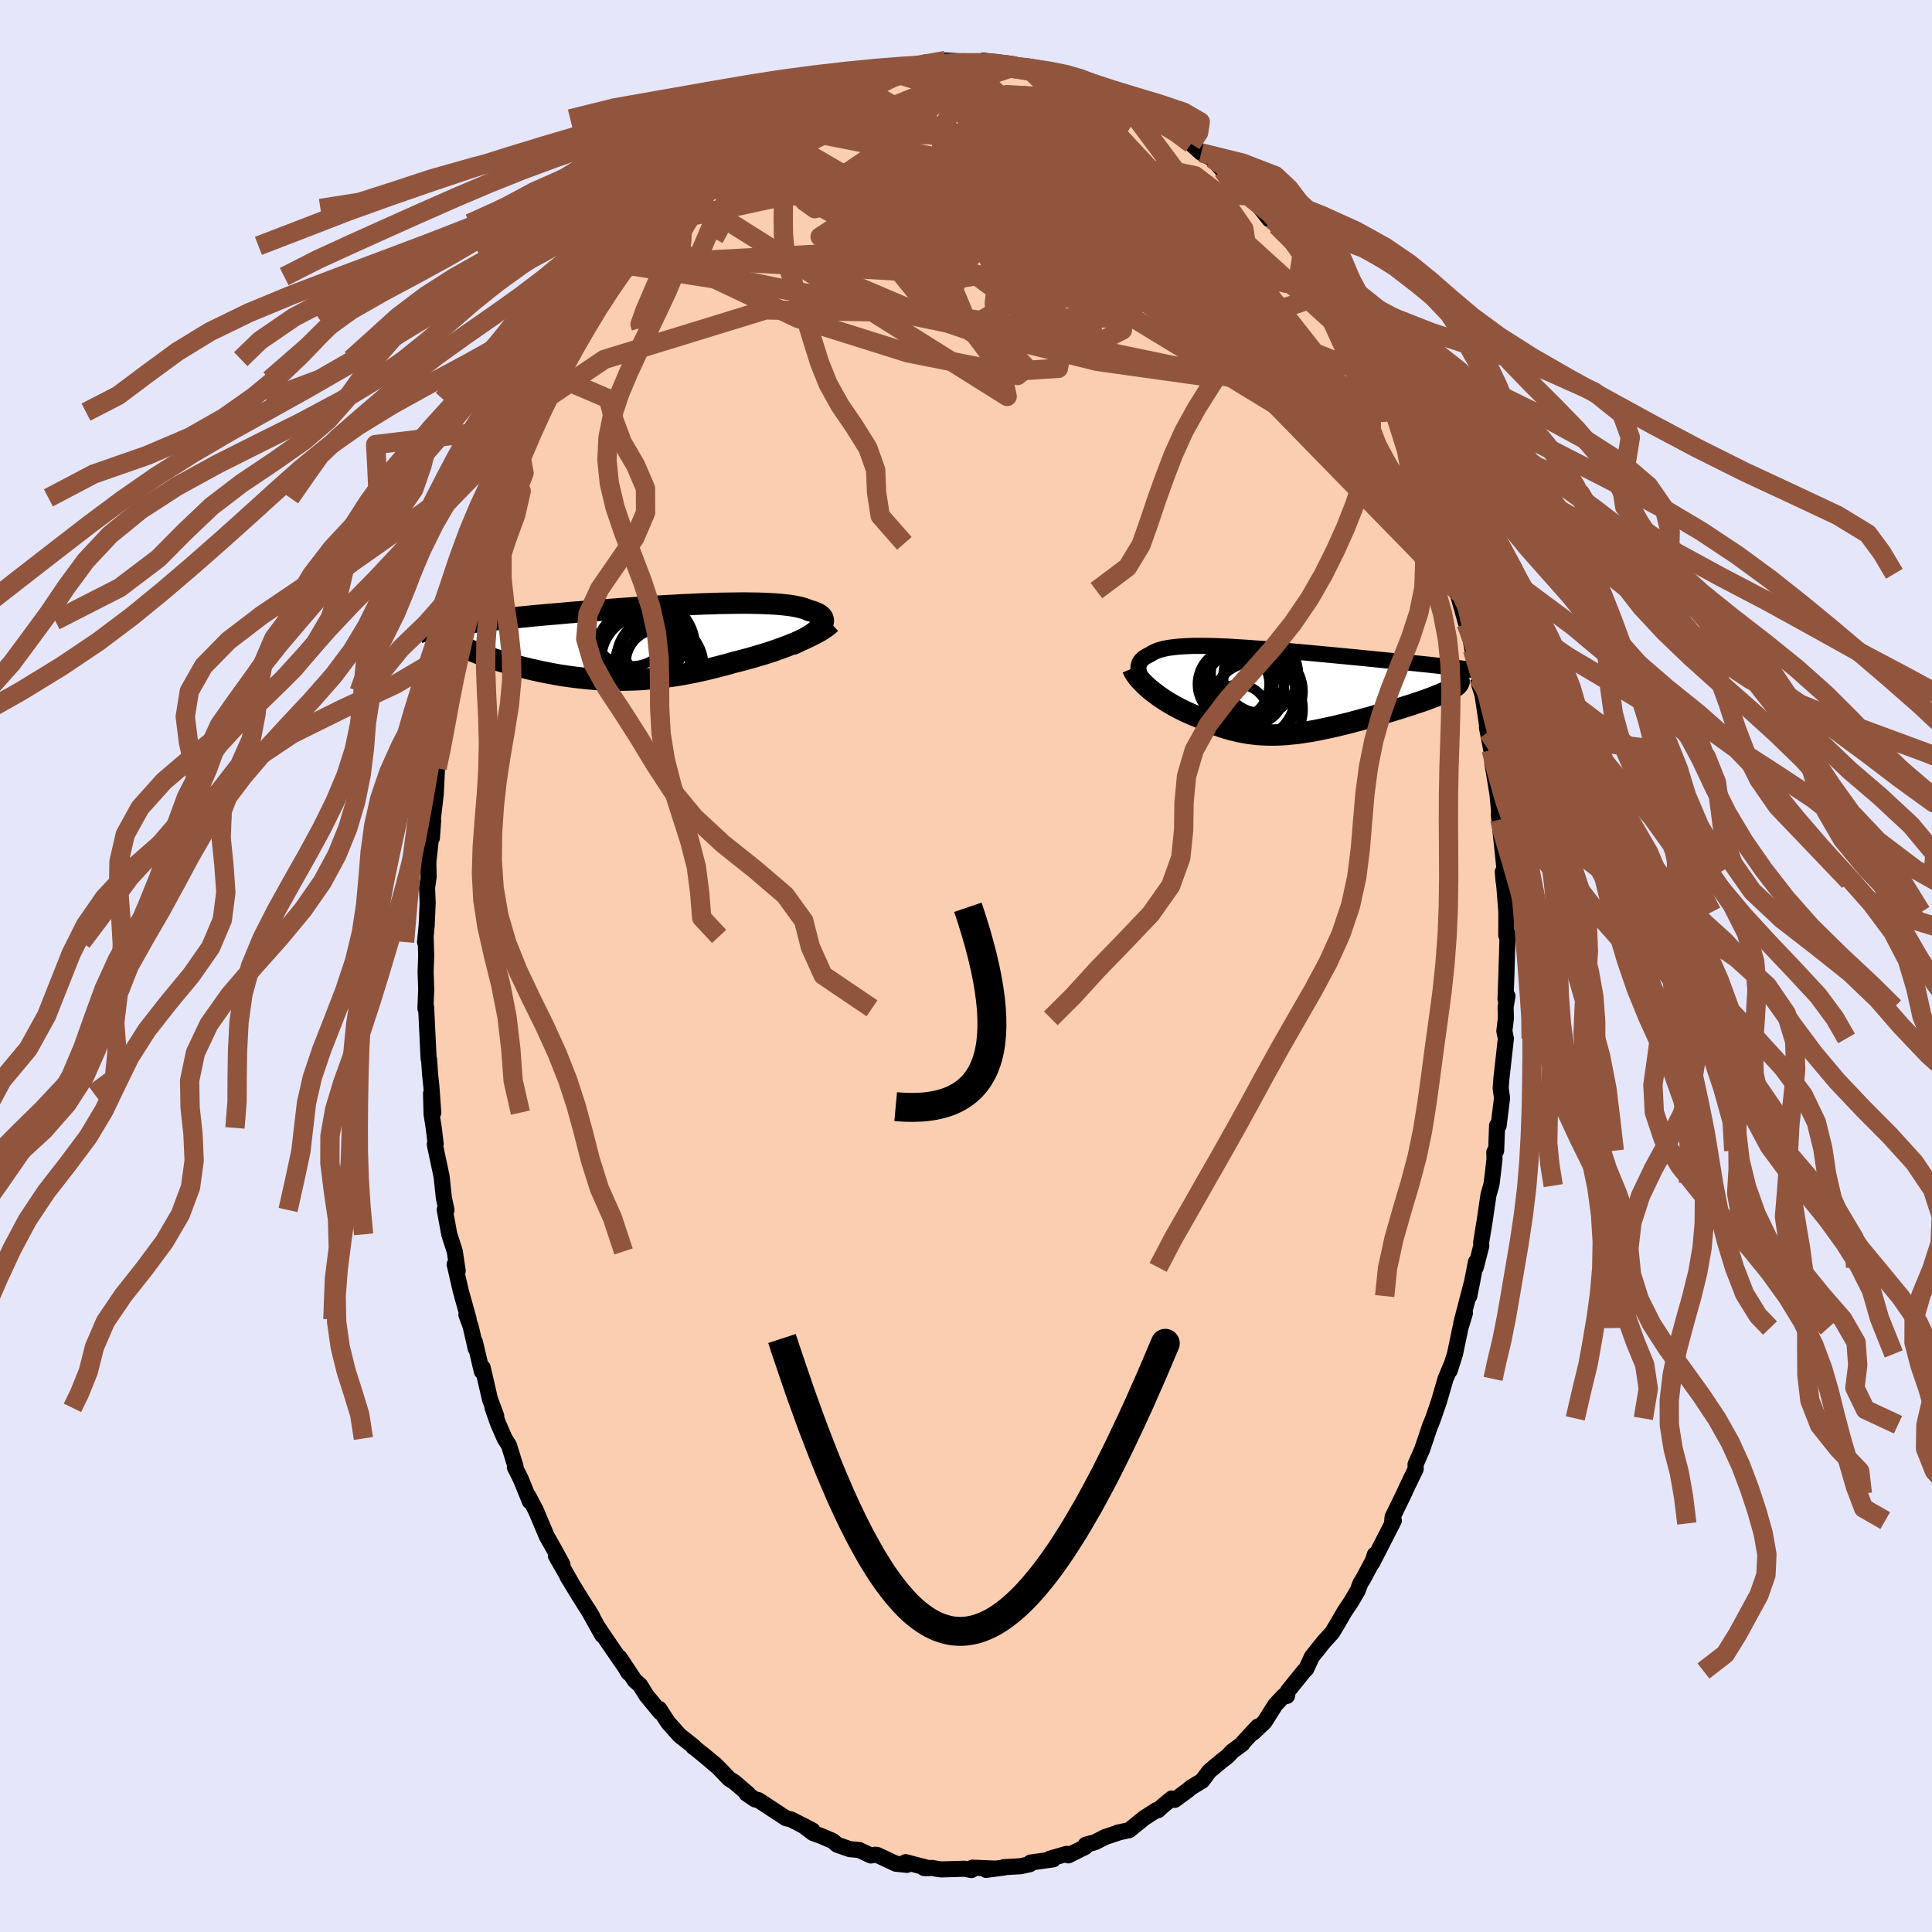 <svg xmlns="http://www.w3.org/2000/svg" width="500" height="500" viewBox="-100 -100 200 200"><defs><clipPath id="c"><path d="m20.08-1.56.12-.15.09-.15.07-.15.03-.14v-.13l-.03-.13-.05-.12-.09-.12-.11-.11-.14-.1-.17-.1-.2-.09-.22-.09-.25-.08-.27-.07-.24-.11-.27-.09-.31-.09-.35-.08-.38-.07-.42-.07-.45-.05-.48-.05-.51-.04-.54-.03-.58-.03-.59-.02-.63-.01-.65-.01h-.67l-.69.01-.72.01-.73.01-.74.03-.77.02-.77.03-.78.04-.8.03-.8.05-.81.04-.81.05-.81.05-.82.05-.81.05-.81.06-.81.06-.8.06-.79.06-.79.06-.78.06-.76.06-.76.06-.74.06-.72.07-.72.06-.7.06-.68.06-.66.06-.65.07-.63.06-.61.06-.59.06-.58.06-.55.06-.54.05-.52.06-.5.06-.49.06-.47.06-.45.05-.44.06-.41.06-.4.06-.39.05-.36.06-.35.06-.34.05-.31.06-.3.05 1.51 1.28.11.1.12.1.14.09.15.1.17.11.18.1.2.1.21.11.22.11.24.1.25.11.26.11.28.11.29.12.3.11.32.11.33.12.34.11.36.12.37.12.39.11.39.12.41.12.41.11.43.12.44.11.45.11.46.11.46.1.48.11.48.09.49.1.5.09.51.09.51.08.52.07.53.07.54.06.54.06.54.05.56.04.56.03.56.03.57.01.58.01.58-.01.59-.01.59-.02.6-.03.61-.05.6-.05.62-.06.62-.08.62-.09.63-.09.64-.11.64-.12.64-.13.65-.14.65-.15.65-.16.66-.17.65-.17.66-.19.53-.13.53-.14.52-.14.52-.15.51-.15.51-.15.5-.16.49-.16.48-.17.47-.17.47-.17.44-.18.44-.17.42-.18.41-.17"/></clipPath><clipPath id="b"><path d="m-15.51-1.35-.1-.21-.07-.2-.05-.2-.03-.19v-.17l.02-.17.04-.16.06-.16.09-.14.11-.14.13-.12.15-.12.17-.11.19-.11.21-.09.19-.13.22-.12.25-.11.27-.1.3-.09.33-.08.35-.07.38-.05.4-.05.43-.04.45-.03.48-.02.5-.02h1.07l.56.01.59.01.6.03.62.02.64.04.65.04.67.04.68.05.7.05.7.05.72.06.72.06.73.06.73.07.74.06.74.07.74.07.74.07.74.07.74.07.73.07.73.07.72.07.71.07.7.07.7.07.68.07.67.06.65.07.64.06.63.07.61.06.59.06.58.06.56.06.54.06.52.06.51.06.49.06.48.05.46.06.44.05.42.06.41.05.38.05.37.06.35.05.33.05.32.05-3.41 1.23-.1.1-.11.09-.13.09-.15.1-.17.1-.19.11-.21.1-.23.11-.25.11-.26.12-.29.11-.29.12-.32.12-.32.12-.35.13-.36.12-.38.13-.4.13-.41.14-.42.13-.44.14-.44.14-.46.14-.47.14-.48.14-.48.14-.5.15-.49.14-.51.14-.5.14-.51.13-.51.14-.52.13-.51.12-.52.13-.51.11-.52.11-.51.11-.51.1-.51.09-.51.08-.5.08-.5.06-.5.05-.5.05-.49.03-.49.02-.49.01-.49-.01-.48-.02-.48-.03-.48-.05-.48-.06-.47-.08-.48-.09-.47-.11-.48-.12-.47-.14-.48-.15-.47-.17-.47-.19-.48-.2-.47-.21-.48-.23-.38-.15-.37-.16-.37-.16-.37-.17-.36-.18-.35-.18-.35-.19-.34-.2-.34-.2-.32-.21-.32-.21-.31-.22-.29-.22-.29-.22-.27-.22"/></clipPath><filter id="a"><feTurbulence baseFrequency=".05" numOctaves="3" result="noise" type="noise"/><feDisplacementMap in="SourceGraphic" in2="noise" scale="2"/></filter></defs><rect width="100%" height="100%" x="-100" y="-100" fill="#E6E6FA"/><path fill="#FBCEB1" stroke="#000" stroke-linejoin="round" stroke-width="1.667" d="m55.94.95-.09 2.51.2-.35-.19 1.16.03 1.15-.16 1.31.16.77-.47 4.19-.07.96.14 1.02-.35 2.84h-.16l-.1 2.61-.19.15.02.73-.29 2.47-.06.27-.27.94-.38 2.59-.38 2.33.01.39-.57 2.21.02-.56-.69 3.53.33-1.64-1.16 4.45.38-1.06-.47 1.56-.56 2.68-.55 1.73.16-.56-.59 1.41-.66 2.28-.62 1.81-.26.66h-.02l-.87 2.58-.67 1.52.01.48-.82 1.7-.39.85-1.18 2.42-.06.67.19-.3-2.24 4.37.27-.84h.13l-1.33 2.5-.28.44-.29.77-.67 1.15-.7 1.04-.64 1.11-.62 1.04-.93 1.03-1.2 1.51-.56 1.23-.23.22-1.69 2.09-.08.49-.31-.03-.89.94-1.13 1.79-1.17 1.11.47-.63-1.49 1.61-.11.18-1.03.76-.49.52-.66.51-1.23 1.03-.75 1-1.11.67-.45.37-1.27.93-.31-.14-1.02.84-.39.37h-.19l-1.27.82-1.54 1.25-1.22.26.23-.05-1.52.51-1.03.53-.95.25-.06.24-1.75.87-.16-.16-1.71.49-.02.04.33.04-2.35.33-.07.17-.96.21-1.74.1.07.03-1.9.25.79-.14-2.21-.09-.1.25-.67-.14-2.45.07-.4-.05-.53-.1-.85.01.48.01-2.39-.62.13.28-1.14-.12-1.92-.9-.21-.03-.46.08-1.21-.57-.98-.09-1.29-.45-.47-.4-1.22-.52-.79-.28-1.08-.81 1 .53-2.23-1.15-.52-.12-2.37-1.56-.48-.31-.36-.08-.88-.6.16.02-1.36-1.17-.59-.38-1.11-1.16-1.64-1.4 1.34 1.11-2.13-1.74-.16-.1.01-.07-1.43-1.12-1.2-1.35-.92-1.41.11.35-1.43-1.74-.67-1.08-.53-.45-1.58-2.38.93 1.58-.24-.43-1.92-2.79-1.09-1.63.53.94-1.48-2.65.44.72-1.44-2.28-1.13-1.86.54.89-1.73-3.03.68.91-.85-1.56-.79-1.4-1.12-2.66-.79-1.5.17.57-.93-2.29-.62-1.24.07-.07-.68-2.2-.45-.71-.68-1.56-.57-1.61.38.85-.65-1.75-.75-3.25-.09.38-.72-3.06.09.7-.53-2.31-.44-1.2.24.48-.83-2.98-.62-2.71.31.67-.3-2.01-.57-1.77-.47-2.55.18.03-.27-1.25-.24-2.24-.7-3.3.09-.06-.2-1.65-.22-1.4-.06-2.15.23 1.97-.19-2.66-.14-1.33-.1-1.51-.05-.08-.26-5.37-.07.15.08-1.92-.06-1.88.06-1.67-.06-1.97-.06.58.17-1.71.1-2.34-.06-1.58.16-1.12-.03-1.53.26-2.37.11-.13.13-1.8-.1.43.37-3.19.13-2.66.51-1.97-.27 1.11.1-.7.88-4.26.08-.83.01-.3.23-.99.01-.89.44-2.31.19-.75.54-2.28.51-1.25-.17.15.49-1.93.33-1.64.24-.88 1.07-3.14.08-.41.22-.87.82-2.46.51-1.38.45-.93.76-2.24-.02.59.64-1.93.62-1.5-.07.31.59-1.75.71-1.43.7-1.32-.06-.02 1.17-2.36-.21.34 1.29-2.12 1.82-3.25-1.14 2.08.99-1.85 1.12-2.22-.77 1.44 2.69-4.11-.03-.14.37-.5.87-1.24.68-.88-.05.07 1.07-1.13.41-.77 1.39-1.55 1.22-1.55-.32.58.62-.88 1.19-1.27.31.05 1.94-2.06-.34.37 1.04-1.16 1.28-.83 1.48-1.24-.92.79 1.29-1.14.28-.13.63-.73 1.22-.74.36-.38 1.52-.5 1.59-1.04-.24-.15 1.07-.49 1.92-.86-.56.05 2.49-.89.17.03 1.06-.4-.51.28 1.4-.79 1.16-.41 1.27-.34.3.14 1.56-.23.16-.01 2.08-.73-.63.34.77-.07 1.09-.16.89-.32 1.72.1.42.27 1.43-.1.47-.01-.14-.24 2.88.33.52.23-.06.11 1.24.06-.41.05 3.17.44-.63-.08 1.4.27.71.54.17.11.47.05 1.54.67.81.27 1.36.28 1.31.77.45.15-.88-.08 1.25.61 1.95.65.76.87.25.17 1.99.89-.54-.11 1.82 1.36 1.03.93.79.42.35.18 1.09 1.21 1.68 1.35-.58-.61.59.79.98 1.13.5.31 1.66 2.11h.28l.48.64.43.6.81.72 1.36 1.79.49.86-.22-.28 1.45 2.18.99 1.37-.13-.16.61.65.51 1.15.57.7 1.7 2.89-.43-1.09.75 1.46 1.37 2.8h-.06l1.23 2.31-.91-1.64 1.58 2.93.2.43.64 1.56 1.59 3.71-.31-.33.38.59 1.25 3.82-.24-.9 1.01 2.84-.25-.93.12.31.93 2.9.29.75.19 1.02.23 1.04.51 1.74.97 3.42.01-.6.28 1.34.36 1.95.24 1.31.33 1.57.13.73.34 1.07.58 3.86-.01-.25-.11-.22.45 2.32.15 1.5-.04-.16.54 3.3.23 2.56-.08-.92-.02.45.59 5.64-.1 1.22-.08-.98.17 1.64.2 2.53-.01 2.4.11-.12.03-.03-.13 4.28-.09 2.51" filter="url(#a)"/><path fill="#fff" d="m-15.51-1.35-.1-.21-.07-.2-.05-.2-.03-.19v-.17l.02-.17.04-.16.06-.16.09-.14.11-.14.13-.12.15-.12.17-.11.19-.11.21-.09.19-.13.22-.12.25-.11.27-.1.3-.09.33-.08.35-.07.38-.05.4-.05.43-.04.45-.03.48-.02.5-.02h1.07l.56.01.59.01.6.03.62.02.64.04.65.04.67.04.68.05.7.05.7.05.72.06.72.06.73.06.73.07.74.06.74.07.74.07.74.07.74.07.74.07.73.07.73.07.72.07.71.07.7.07.7.07.68.07.67.06.65.07.64.06.63.07.61.06.59.06.58.06.56.06.54.06.52.06.51.06.49.06.48.05.46.06.44.05.42.06.41.05.38.05.37.06.35.05.33.05.32.05-3.41 1.23-.1.1-.11.09-.13.09-.15.1-.17.1-.19.11-.21.1-.23.11-.25.11-.26.12-.29.11-.29.12-.32.12-.32.12-.35.13-.36.12-.38.13-.4.13-.41.14-.42.13-.44.14-.44.14-.46.14-.47.14-.48.14-.48.14-.5.15-.49.14-.51.14-.5.14-.51.13-.51.14-.52.13-.51.12-.52.13-.51.11-.52.11-.51.11-.51.1-.51.09-.51.08-.5.08-.5.06-.5.05-.5.05-.49.03-.49.02-.49.01-.49-.01-.48-.02-.48-.03-.48-.05-.48-.06-.47-.08-.48-.09-.47-.11-.48-.12-.47-.14-.48-.15-.47-.17-.47-.19-.48-.2-.47-.21-.48-.23-.38-.15-.37-.16-.37-.16-.37-.17-.36-.18-.35-.18-.35-.19-.34-.2-.34-.2-.32-.21-.32-.21-.31-.22-.29-.22-.29-.22-.27-.22" filter="url(#a)" transform="translate(33.61 -28.59)"/><path fill="#fff" d="m20.08-1.56.12-.15.09-.15.07-.15.03-.14v-.13l-.03-.13-.05-.12-.09-.12-.11-.11-.14-.1-.17-.1-.2-.09-.22-.09-.25-.08-.27-.07-.24-.11-.27-.09-.31-.09-.35-.08-.38-.07-.42-.07-.45-.05-.48-.05-.51-.04-.54-.03-.58-.03-.59-.02-.63-.01-.65-.01h-.67l-.69.01-.72.01-.73.01-.74.03-.77.02-.77.03-.78.04-.8.03-.8.05-.81.04-.81.05-.81.05-.82.05-.81.05-.81.06-.81.06-.8.06-.79.06-.79.06-.78.06-.76.06-.76.06-.74.06-.72.07-.72.06-.7.06-.68.06-.66.06-.65.07-.63.06-.61.06-.59.06-.58.06-.55.06-.54.05-.52.06-.5.06-.49.06-.47.06-.45.05-.44.06-.41.06-.4.06-.39.05-.36.06-.35.06-.34.05-.31.06-.3.05 1.51 1.28.11.1.12.1.14.09.15.1.17.11.18.1.2.1.21.11.22.11.24.1.25.11.26.11.28.11.29.12.3.11.32.11.33.12.34.11.36.12.37.12.39.11.39.12.41.12.41.11.43.12.44.11.45.11.46.11.46.1.48.11.48.09.49.1.5.09.51.09.51.08.52.07.53.07.54.06.54.06.54.05.56.04.56.03.56.03.57.01.58.01.58-.01.59-.01.59-.02.6-.03.61-.05.6-.05.62-.06.62-.08.62-.09.63-.09.64-.11.64-.12.64-.13.65-.14.65-.15.65-.16.66-.17.65-.17.66-.19.53-.13.53-.14.52-.14.52-.15.51-.15.51-.15.5-.16.49-.16.48-.17.47-.17.47-.17.44-.18.44-.17.42-.18.41-.17" filter="url(#a)" transform="translate(-35.16 -33.53)"/><g fill="none" stroke="#000" transform="translate(33.61 -28.59)"><path stroke-linejoin="round" stroke-width="1.667" d="m-13.14 1.25-.35-.3-.33-.29-.3-.28-.28-.27-.25-.27-.22-.25-.2-.25-.17-.24-.15-.23-.12-.22-.1-.21-.07-.2-.05-.2-.03-.19v-.17l.02-.17.04-.16.06-.16.09-.14.11-.14.13-.12.15-.12.17-.11.19-.11.21-.09.19-.13.22-.12.25-.11.27-.1.3-.09.33-.08.35-.07.38-.05.4-.05.43-.04.45-.03.48-.02.5-.02h1.07l.56.01.59.01.6.03.62.02.64.04.65.04.67.04.68.05.7.05.7.05.72.06.72.06.73.06.73.07.74.06.74.07.74.07.74.07.74.07.74.07.73.07.73.07.72.07.71.07.7.07.7.07.68.07.67.06.65.07.64.06.63.07.61.06.59.06.58.06.56.06.54.06.52.06.51.06.49.06.48.05.46.06.44.05.42.06.41.05.38.05.37.06.35.05.33.05.32.05.29.05.27.05.26.05.23.05.22.05.2.05.18.05.16.05.14.05.13.05" filter="url(#a)"/><path stroke-linejoin="round" stroke-width="2.222" d="m-16.36-2.23.08.19.1.21.13.2.15.22.17.22.2.22.21.22.23.23.24.22.26.23.27.22.29.22.29.22.31.22.32.21.32.21.34.2.34.2.35.19.35.18.36.18.37.17.37.16.37.16.38.15.48.23.47.21.48.2.47.19.47.17.48.15.47.14.48.12.47.11.48.09.47.08.48.06.48.05.48.03.48.02.49.01.49-.01.49-.02.49-.03.5-.05.5-.05.5-.06.5-.08.51-.08.51-.09.51-.1.51-.11.52-.11.51-.11.52-.13.51-.12.52-.13.51-.14.51-.13.5-.14.51-.14.49-.14.5-.15.48-.14.48-.14.47-.14.46-.14.44-.14.44-.14.42-.13.41-.14.4-.13.38-.13.36-.12.35-.13.32-.12.32-.12.29-.12.29-.11.26-.12.25-.11.23-.11.21-.1.19-.11.17-.1.15-.1.13-.09.11-.09.1-.1.06-.08.05-.09.03-.08v-.08l-.01-.08-.04-.08-.05-.07-.08-.08-.1-.07-.12-.06" filter="url(#a)"/><circle cx="-3.05" cy=".162" r="4.322" clip-path="url(#b)" filter="url(#a)"/><circle cx="-5.43" cy="2.547" r="3.092" clip-path="url(#b)" filter="url(#a)"/><circle cx="-3.985" cy=".257" r="3.362" clip-path="url(#b)" filter="url(#a)"/><circle cx="-4.325" cy=".487" r="4.806" clip-path="url(#b)" filter="url(#a)"/><circle cx="-4.61" cy="-1.583" r="4.104" clip-path="url(#b)" filter="url(#a)"/><circle cx="-3.095" cy="-1.533" r="3.888" clip-path="url(#b)" filter="url(#a)"/><circle cx="-3.735" cy="-1.668" r="4.51" clip-path="url(#b)" filter="url(#a)"/><circle cx="-3.59" cy="2.002" r="4.866" clip-path="url(#b)" filter="url(#a)"/><circle cx="-5.935" cy="-.588" r="3.71" clip-path="url(#b)" filter="url(#a)"/><circle cx="-5.27" cy="-.873" r="3.554" clip-path="url(#b)" filter="url(#a)"/></g><g fill="none" stroke="#000" transform="translate(-35.16 -33.53)"><path stroke-linejoin="round" stroke-width="2.222" d="m17.06.3.45-.2.42-.21.38-.2.35-.19.32-.19.28-.18.25-.18.22-.18.19-.17.16-.16.12-.15.09-.15.07-.15.03-.14v-.13l-.03-.13-.05-.12-.09-.12-.11-.11-.14-.1-.17-.1-.2-.09-.22-.09-.25-.08-.27-.07-.24-.11-.27-.09-.31-.09-.35-.08-.38-.07-.42-.07-.45-.05-.48-.05-.51-.04-.54-.03-.58-.03-.59-.02-.63-.01-.65-.01h-.67l-.69.01-.72.01-.73.01-.74.03-.77.02-.77.03-.78.04-.8.03-.8.05-.81.04-.81.05-.81.05-.82.05-.81.05-.81.06-.81.06-.8.06-.79.06-.79.06-.78.06-.76.06-.76.06-.74.06-.72.07-.72.06-.7.06-.68.06-.66.06-.65.07-.63.06-.61.06-.59.06-.58.06-.55.06-.54.05-.52.06-.5.06-.49.06-.47.06-.45.05-.44.06-.41.06-.4.06-.39.05-.36.06-.35.06-.34.05-.31.06-.3.05-.28.06-.26.06-.25.05-.23.06-.22.06-.2.05-.18.06-.17.06-.16.05-.14.06" filter="url(#a)"/><path stroke-linejoin="round" stroke-width="2.222" d="m21.16-1.97-.16.15-.19.16-.22.16-.25.17-.27.17-.31.17-.32.17-.35.18-.37.18-.39.18-.41.17-.42.18-.44.17-.44.18-.47.17-.47.17-.48.17-.49.16-.5.16-.51.15-.51.15-.52.15-.52.14-.53.14-.53.13-.66.19-.65.17-.66.17-.65.16-.65.15-.65.14-.64.13-.64.12-.64.11-.63.09-.62.09-.62.08-.62.06-.6.05-.61.05-.6.03-.59.02-.59.01-.58.01-.58-.01-.57-.01-.56-.03-.56-.03-.56-.04-.54-.05-.54-.06-.54-.06-.53-.07-.52-.07-.51-.08-.51-.09-.5-.09-.49-.1-.48-.09-.48-.11-.46-.1-.46-.11-.45-.11-.44-.11-.43-.12-.41-.11-.41-.12-.39-.12-.39-.11-.37-.12-.36-.12-.34-.11-.33-.12-.32-.11-.3-.11-.29-.12-.28-.11-.26-.11-.25-.11-.24-.1-.22-.11-.21-.11-.2-.1-.18-.1-.17-.11-.15-.1-.14-.09-.12-.1-.11-.1-.1-.09-.07-.09-.07-.09-.05-.09-.03-.08-.02-.09v-.08l.01-.08.02-.08.04-.08" filter="url(#a)"/><circle cx="1.982" cy="1.819" r="4.558" clip-path="url(#c)" filter="url(#a)"/><circle cx="3.197" cy="1.654" r="4.222" clip-path="url(#c)" filter="url(#a)"/><circle cx="3.377" cy="2.479" r="4.628" clip-path="url(#c)" filter="url(#a)"/><circle cx=".542" cy="-1.676" r="4.146" clip-path="url(#c)" filter="url(#a)"/><circle cx=".732" cy="-1.116" r="4.826" clip-path="url(#c)" filter="url(#a)"/><circle cx=".852" cy=".409" r="3.432" clip-path="url(#c)" filter="url(#a)"/><circle cx="2.212" cy=".439" r="4.91" clip-path="url(#c)" filter="url(#a)"/><circle cx="2.752" cy=".469" r="3.096" clip-path="url(#c)" filter="url(#a)"/><circle cx="1.017" cy=".819" r="4.13" clip-path="url(#c)" filter="url(#a)"/><circle cx="3.412" cy="2.134" r="3.442" clip-path="url(#c)" filter="url(#a)"/></g><g fill="none" stroke="#91553D" stroke-linejoin="round" stroke-width="2"><path d="m42.37-61.01.88 3.7-5.7-.22-12.14-6.35-12.02-8.52-7.35-6.62-2.38-3.01.3.25.68 2.27.05 3.09-.45 3.14-.53 2.87-.43 2.43-.15 1.72.46.76 1.28.17 1.23.84-1.82 1.47-6.9-4.82 13.4-23.82" filter="url(#a)"/><path d="M5.19-93.16-.04-91.4l-2.68 5.27.97 5.35 2.28 3.89 1.21 2.36.66 1.45 1.78 1.31 3.49 1.53 4.12 1.49 2.88.71.08-.87-2.83-2.86-4.09-4.55-2.71-5.08.53-3.81 3.1-.63 2.16 3.78-6.5 7.31-39.86 2.14" filter="url(#a)"/><path d="m9.9-92.31 14.62 19.4-6.58-3.82-8.03-2.99-3.98.93 1.34 2.9 5.4 3.29 6.94 3.1 6.17 2.76 4.03 2.11 1.26.81-1.78-1.24-4.56-3.58-5.84-4.98-4.15-4.06.74-.36 6.34 4.2 7.33 4.94-1.78-3.97-21-20.12" filter="url(#a)"/><path d="m35.04-72.96 7.27 15.83-3.68 1.29-9.35-5.72-8.36-7.39-4.39-5.42-1.55-2.62-1.02-.91-1.81-.66-2.64-1.29-2.97-2.01-2.76-2.2-2.02-1.66-.67-.52 1.07.97 2.47 2.48 2.38 3.68.08 4.06-3.84 3.22-6.78 1.13-4.68-1.56 4.8-3.64 15.61-4.64 4.89-8.4" filter="url(#a)"/><path d="m37.35-69.57-6.55 2.13-11.7-4.47-7.45-.99-4.14.33-2.49-.81-.79-2.06 2.08-2.02 5.34-.8 7.04.55 5.96.98 2.59.08-.91-1.28-1.69-.86 2.47 3.89L37.4-61.82l12.67 20.18" filter="url(#a)"/><path d="m-15.37-90.18 14.35 8.46 13.48 12.21.9 5.41-4.53-1.44-2.79-3.9 1.39-2.45 4.17.48 3.79 2.66.8 2.92-2.63 1.35-4.19-1.07-3.52-2.94-2.43-3.35-1.33-2.28 7.86 2.56 37.83 23.03" filter="url(#a)"/><path d="M40.74-64.18 22.4-80.84l-5.18-2.54.38 2.92.76 2.85L17-75.9l-3.35 1.83-3.91 2.85-3.15 3.37-1.94 2.57-.98.69-.51-1.36-.23-2.66.32-2.76 1.76-1.7 4.49.12 8.03 2.23 10.62 4.29 9.91 5.7 4.98 3.34-4-9.68" filter="url(#a)"/><path d="M-11.65-91.44 5.7-81.49l-9.95 2.96-9.29 2.04-1.56 1 4.58-.18 7.08-.86 6.74-.84 4.95-.38 2.8.11.93.44-.46.6-1.53.56-2.56.28-3.57-.17-4.24-.44-4.12-.23-3.06.47-1.77 1.08-1.56.97-2.84.5-2.06 1.31 10.86 4.63 49.2 10.23" filter="url(#a)"/><path d="m-2.11-93.74 1.3 5.35 6.38 1.95H7.1l.36.72 1.64 2.04 2.74 2.57 2.66 2.27 1.68 1.73.65 1.67.39 2.13.73 2.45.47 1.67-1.83-.5-6.01-2.86-9.32-3.38-7.79-1.08-.08 1.89 6.01.24-20.43-11.93" filter="url(#a)"/><path d="M-31.95-76.87.17-83.79l9.8-3.1-.18-2.19-3.74-1.04-5.01.18-5.27.88-4.48.88-2.78.51-.6.21 1.6.24 3.54.57 4.97.91 5.39 1.02 4.33.77 1.92.13-1.04-1-3.17-2.5-1.23-2.88 11.62.65" filter="url(#a)"/><path d="m-36.32-71.37 5.46-4.03 4.14 3.94 9.29 4.4 11.42 3.59 9.9 1.96 5.67-.36.46-2.41-3.38-3.33-4.39-2.99-2.67-2.01.58-1.07 4.02-.53 6.6-.34 7.14-.44 4.37-1.16-1.99-2.9-9.67-4.98-13.03-5.29-1.69-3.94" filter="url(#a)"/><path d="m-29.24-79.99 33.5 21.03-.75-3.6-5.77-6.66-4.37-4.49-.12-1.73 3.84.27 5.3.99 4.26.39 2.1-1.02.07-2.37-1.29-3.01-1.87-2.72-1.84-1.7-1.55-.4-1.86.82-3.53 1.76-6.04 2.23-6.49 1.8-1.04-.74 9.42-6.4 9.06-8.18" filter="url(#a)"/><path d="m-8.33-92.7 12.77 3.91 6.7 9.21-.56 5.74-1.5.95 1.08-1.17 2.41-1.17.88-.67-2.12-.49-4.4-.53-4.55-.37-2.59.23.39 1 3.01 1.38 4.22.94 3.63-.37 1.61-1.95-.96-2.97-3.05-2.68-3.83-1.09-3.04.8-.95 1.17.81-1.16-3.15-4.07-20.73-.01" filter="url(#a)"/><path d="m-27.33-81.63 37.77 7.47 1.94-2.51-9.6-.51-9.17 1.59-3.95 1.99.69 1.16 2.24-.12 1.05-.99-.85-1.06-1.25-.6.84-.2 4.58-.21 7.88-.42 8.9-.17 7.64 1.07 5.42 2.54 2.27 1.25L25-77.88l-8.73-11.74" filter="url(#a)"/><path d="M50.3-40.6 21.91-73.69 9.93-85.28 4.9-88.09l-1.51.47.67 1.05 1.7.66 2.14.68 2.52 1.61 2.84 2.98 2.52 3.87 1.29 3.61-.33 2.27-1.32.61-1-.51.34-.76 1.57-.42 1.55-.29-.03-.94-2.38-2.33-4.11-3.75-3.96-3.94-2.14-1.98-4.77 1.63-29.73 3.58" filter="url(#a)"/><path d="m-24.45-84.07 31.26 5.25 17.16 6.42 5.33-.36-.54-3.55-2.4-3.47-2.65-2.03-2.84-.59-3.29.22-3.39.4-2.62.32-1.37.19-.94-.08-2.15-.75-4.17-1.71-4.5-2.11-.69-.78 7.52 3.21 18.04 11.03 25.35 26.15" filter="url(#a)"/><path d="M50.81-38.86 28.95-61.27 27.7-63l-5.81-3.95-9.34-5.98-7.28-4.84-2.72-2.59.85-.75 1.89.2.74.35-1.18.08-2.42-.14-2.19.11-.55.88 1.87 1.85 4.27 2.4 6.01 2.26 6.53 1.55 5.12.82.08.4-13.23-.62-45.11-2.52" filter="url(#a)"/><path d="m29.25-79.71-9.81-.81-2.2 4.27 3.51 5.41-.14 2.63-6.2-1.39-9.31-4.21-8.4-4.75-4.65-3.3.47-.85 5.85 1.87 10.36 4.58 12.62 6.93 11.64 7.81 7.29 5.61.09-.39-10.44-10.01L-.39-93.64" filter="url(#a)"/><path d="m-43.56-58.66 6.11-4.13 16.69-5.13 15.74.28 8.8 3.05 2.52 2.68-.97.78-2.4-1.55L.31-66.2l-1.78-4.28.14-3.36 2.53-1.14 4.4 1.04 5.15 1.92 4.78 1.64 2.1 1.83-8.38 2.94-44.7-7" filter="url(#a)"/><path d="m-17.8-88.88 10.77.24L8.15-82l9.58 6.83.11 2.56-6.16-.71-6.17-1.01-1.33.48 4.27 1.82 6.4 1.91 3.12.75-4.09-.69-10.81-1.26-11.34-.97-1.23-1.18 18.25-.72 33.62 13.18" filter="url(#a)"/><path d="m9.9-92.31 21.14 22.72 1.93 7.71-8.16.86-11.22-1.57-10.4-2.57-7.29-3.28-3.05-3.76.8-3.85 3.13-3.37 3.68-2.3 2.92-.84 1.59.59.34 1.56-.25 1.86.18 1.67 1.46 1.3 2.67.99 2.51.71.32.48-2.89.69-4.13 2 .4 3.65 10.05-.03-2.03-23.58" filter="url(#a)"/><path d="m19.04-88.29-10.35-.55 6.24 6.94 7.14 6.65.98 2.13-4.79-1.77-7.44-3.25-7.33-2.81-5.73-1.69-3.67-.64-1.89.22-.73 1.11.01 2.1 1 2.89 2.78 3.04 5.05 2.29 6.38.88 5.01-.49.48-1.18-5.22-1.09-7.52-1.04-1.57-2.09L9.03-81.3l7.69-8.17" filter="url(#a)"/><path d="m1.93-93.48-5.36 2.79-10.36 4.2-6.07 2.93-.94 1.51 2.12 1.35 3.52 2.06 4.41 2.39 4.88 1.53 3.99-.21 1.44-1.7-1.6-1.97-3.03-.95-1.69.55 1.22 1.23 2.67-.11 1.24-3.61 2.16-6.22 15.31-1.84" filter="url(#a)"/><path d="M-34.82-73.42.31-66.09l5.71-3.36 3.6-2.72 2.02-.92 1 .16 1.59.57 2.5.32 2.37-.4 1.09-1.25-.63-1.87-2.14-2.02-3.1-1.76L11-80.53l-2.54-.45-.61.45 2.17 1.46 4.92 2.54 6.47 3.44 5.88 3.64 3.12 2.49-.99-.2-6.56-4.58L-3-93.42" filter="url(#a)"/><path d="m-26.29-82.79 20.25-6.25 5.54-1.75.6.39.44 2.48 1.75 4.5 2.46 5.29 1.71 4.26.16 1.96-.88-.51-.61-2.15.44-2.36 1.08-1.09.84.83.8 1.57 1.11-.83-4.51-5.71-25.56-5.03" filter="url(#a)"/><path d="m34.77-73.54-.47 3.1-9.69-2.02-9.8 1.51-5.89 2.32-1.77.37 1.1-1.52 2.35-2 2.06-1.43.69-.73-.89-.56-1.95-1.01-2.15-1.8-1.81-2.46-1.47-2.67-1.56-2.42-1.88-1.81-1.57-.95.27.25 3.53 1.85 6.4 3.19 5.67 2.12-.91-3.99-4.42-7.57m-12.72-1.97-1.63.29-1.46.24-1.9.33-2.31.42-2.49.49-2.42.6-2.29.7-2.22.81-2.27.91-2.38.99-2.52 1.07-2.64 1.13-2.75 1.17-2.84 1.22-2.96 1.28-3.09 1.33-3.23 1.41-3.34 1.47-3.39 1.56-3.37 1.63-3.24 1.72-3 1.8-2.66 1.88-2.29 1.94-2.04 2.01-2.01 2.09-2.25 2.15-2.64 2.18-3.04 2.14-3.56 2.03-4.47 1.91-5.51 1.92-4.67 2.46" filter="url(#a)"/><path d="m-6.31-92.8-2.44.28-2.22.46-2.26.56-2.48.63-2.83.7-3.16.78-3.38.86-3.37.92-3.12.98-2.72 1.03-2.31 1.09-2.08 1.18-2.08 1.29-2.31 1.39-2.63 1.47-2.91 1.54-3.04 1.57-3.08 1.58-3.19 1.61-3.52 1.68-3.97 1.86-4.14 2.17-3.52 2.41-2.01 1.94" filter="url(#a)"/><path d="m-6.47-92.79-1.8.29-1.66.47-1.53.57-1.55.67-1.66.81-1.72.93-1.72 1.01-1.65 1.07-1.52 1.12-1.37 1.15-1.25 1.2-1.13 1.24-1.07 1.3-1.02 1.35-.98 1.43-.94 1.5-.9 1.6-.85 1.69-.83 1.79-.82 1.89-.79 1.85-.51 1.42.11.37" filter="url(#a)"/><path d="m-6.47-92.79-1.92.29-2 .48-2.1.57-2.3.69-2.7.81-3.2.94-3.56 1.02-3.57 1.08-3.27 1.12-2.84 1.17-2.49 1.2-2.39 1.26-2.55 1.32-2.9 1.38-3.33 1.45-3.77 1.53-4.16 1.62-4.51 1.7-4.77 1.79-4.85 1.85-4.59 1.9-4.01 1.95-3.39 2.07-3.08 2.26-3.06 2.29-3.32 1.71" filter="url(#a)"/><path d="m-8.03-92.56-2.09.44-2.47.61-2.47.65-2.35.7-2.31.79-2.45.87-2.55.94-2.47.98-2.21 1.04-1.92 1.1-1.73 1.2-1.68 1.3-1.73 1.4-1.85 1.48-2.02 1.54-2.28 1.58-2.68 1.6-3.09 1.66-3.4 1.74-3.44 1.9-3.12 2.05-2.63 2.16-2.49 2.12-3.43 1.97-5.57 2.08m127.72 43.5.35 1.52.87 2.91.85 2.98.68 2.89.57 2.87.5 2.87.43 2.88.4 2.86.49 2.85.73 2.82 1.03 2.78 1.27 2.74 1.35 2.74 1.2 2.75.88 2.77.54 2.77.29 2.71.27 2.6.5 2.45.84 2.35.96 2.33.37 2.47-.51 3.08" filter="url(#a)"/><path d="m-8.33-92.7-1.92.64-1.68.6-1.81.69-1.89.83-1.89.96-1.88 1.04-1.93 1.09-2.03 1.14-2.17 1.18-2.27 1.22-2.28 1.28-2.17 1.33-2.01 1.4-1.83 1.48-1.76 1.55-1.78 1.64-1.94 1.73-2.19 1.8-2.47 1.87-2.73 1.94-2.89 2.01-2.9 2.08-2.78 2.15-2.62 2.18-2.49 2.13-2.32 2.02-1.94 1.89-1.36 1.92-1.7 2.45" filter="url(#a)"/><path d="m-12.71-91.04-2.44.82-1.9.85-1.84.93-1.76.99-1.61 1.02-1.51 1.06-1.5 1.14-1.56 1.23-1.64 1.35-1.71 1.44-1.71 1.52-1.68 1.57-1.65 1.63-1.66 1.68-1.72 1.75-1.84 1.85-1.96 1.93-2.03 2.02-2.03 2.09-1.97 2.13-1.86 2.16-1.79 2.19-1.83 2.23-1.98 2.27-2.23 2.35-2.47 2.43-2.59 2.55-2.47 2.65-2.08 2.71-1.58 2.65-1.24 2.57-1.31 2.91" filter="url(#a)"/><path d="m-12.88-91.07-2.12.97-2.15 1.09-2.06 1.12-2.01 1.13-2.02 1.15-2.13 1.19-2.31 1.23-2.52 1.28-2.69 1.35-2.81 1.42-2.91 1.49-3.02 1.58-3.15 1.66-3.24 1.74-3.24 1.83-3.07 1.89-2.74 1.96-2.27 2.02-1.81 2.08-1.52 2.12-1.52 2.14-1.88 2.13-2.48 2.12-3.07 2.15-3.34 2.24-3.14 2.4-2.73 2.6-2.77 2.79-4.01 3.04-6.68 3.41" filter="url(#a)"/><path d="m-12.88-91.07-2.14.97-2.27 1.1-2.33 1.12-2.38 1.14-2.35 1.15-2.28 1.19-2.21 1.24-2.2 1.29-2.23 1.36-2.35 1.43-2.48 1.5-2.61 1.59-2.68 1.67-2.64 1.76-2.53 1.83-2.38 1.9-2.28 1.97-2.35 2.03-2.58 2.08-3.02 2.12-3.53 2.14-4.03 2.15-4.35 2.17-4.42 2.22-4.21 2.31-3.75 2.43-3.15 2.57-2.51 2.68-2.01 2.73-1.82 2.69-1.91 2.6-1.93 2.6-2.6 2.92" filter="url(#a)"/><path d="m-15.37-90.18-1.34.8-1.66.94-1.95 1.01-2.13 1.03-2.15 1.06-2.04 1.14-1.83 1.25-1.63 1.36-1.47 1.45-1.39 1.53-1.36 1.59-1.36 1.64-1.39 1.7-1.45 1.77-1.54 1.86-1.68 1.95-1.88 2.03-2.12 2.09-2.35 2.14-2.54 2.18-2.59 2.21-2.52 2.25-2.3 2.31-2.03 2.38-1.79 2.47-1.63 2.54-1.59 2.61-1.64 2.66-1.7 2.67-1.77 2.64-1.81 2.59-1.79 2.5-1.74 2.39-1.76 2.51-1.63 3.59" filter="url(#a)"/><path d="m-16.73-89.37-3.16.89-5.45 1.06-4.26 1.03-2.07 1.05-.71 1.11-.38 1.24-.67 1.35-1.16 1.47-1.66 1.53-2.15 1.59-2.61 1.63-3.02 1.68-3.28 1.76-3.4 1.84-3.4 1.94-3.38 2.03-3.41 2.09-3.55 2.14-3.75 2.16-3.93 2.19-4.01 2.23-3.91 2.29-3.72 2.35-3.52 2.44-3.41 2.54-3.42 2.64-3.45 2.68-3.44 2.68-3.46 2.67-3.8 2.78-3.79 2.98" filter="url(#a)"/><path d="m-16.73-89.37-1.51.88-1.88 1.06-1.7 1.03-1.54 1.04-1.56 1.1-1.7 1.23-1.83 1.35-1.92 1.46-1.92 1.52-1.88 1.58-1.79 1.62-1.72 1.67-1.69 1.73-1.72 1.83-1.8 1.93-1.93 2.02-2.07 2.09-2.18 2.13-2.23 2.15-2.16 2.17-2 2.21-1.76 2.24-1.51 2.31-1.39 2.39-1.51 2.55-1.84 2.75-2.05 2.91-1.69 2.74" filter="url(#a)"/><path d="m-16.73-89.37-1.44.89-1.75 1.06-1.57 1.05-1.41 1.05-1.39 1.12-1.42 1.24-1.46 1.37-1.48 1.47-1.46 1.54-1.42 1.6-1.38 1.64-1.33 1.7-1.3 1.78-1.28 1.86-1.27 1.95-1.23 2.04-1.21 2.09-1.17 2.14-1.12 2.18-1.08 2.22-1.03 2.26-.99 2.32-.96 2.38-.92 2.46-.9 2.55-.85 2.6-.8 2.65-.75 2.66-.69 2.63-.61 2.58-.55 2.51-.48 2.44-.45 2.45-.47 2.49-.41 1.92" filter="url(#a)"/><path d="m-22.88-85.34-1.34 1.08-1.49 1.15-1.69 1.3-1.69 1.37-1.62 1.43-1.58 1.5-1.58 1.59-1.61 1.69-1.59 1.77-1.57 1.85-1.52 1.91-1.49 1.97-1.51 2.04-1.55 2.08-1.59 2.12-1.61 2.14-1.58 2.14-1.51 2.15-1.38 2.2-1.26 2.3-1.16 2.42-1.08 2.57-1.04 2.68-1.03 2.72-1.1 2.67-1.28 2.58-1.45 2.6-1.04 2.9" filter="url(#a)"/><path d="m-23.16-85.21-2.01.83-1.61 1.26-1.47 1.45-1.38 1.54-1.34 1.59-1.34 1.6-1.35 1.62-1.39 1.66-1.48 1.73-1.61 1.84-1.73 1.95-1.81 2.04-1.79 2.1-1.67 2.13-1.51 2.16-1.36 2.17-1.3 2.21-1.33 2.26-1.43 2.33-1.5 2.43-1.46 2.53-1.31 2.65-1.15 2.69-1.1 2.63-1.22 2.55-1.47 2.89" filter="url(#a)"/><path d="m-24.45-84.07-3.45.93-2.6 1.35-1.06 1.4-.67 1.44-.9 1.51-1.23 1.61-1.49 1.71-1.67 1.79-1.91 1.87-2.27 1.93-2.76 1.99-3.32 2.05-3.76 2.1-3.97 2.13-3.88 2.15-3.54 2.17-3.12 2.2-2.78 2.26-2.64 2.35-2.7 2.45-2.84 2.55-2.98 2.62-3.1 2.65-3.24 2.65-3.48 2.62-3.84 2.58-4.2 2.57-4.52 2.55-4.68 2.54-4.38 2.58-3.39 2.76-2.72 2.95" filter="url(#a)"/><path d="m-26.29-82.79-.82 1.18-1.14 1.58-.81 1.65-.29 1.64-.07 1.63-.22 1.68-.54 1.77-.79 1.88-.94 1.99-.99 2.08-1.03 2.13-1.01 2.17-.92 2.2-.74 2.23-.46 2.28-.11 2.34.25 2.41.59 2.48.86 2.54 1.01 2.6 1 2.62.85 2.63.57 2.61.27 2.6.05 2.58.01 2.6.15 2.64.43 2.7.72 2.78.9 2.8.89 2.77.7 2.72.35 2.68.21 2.6 1.8 1.94m-1.77-78.57-4.4 1.44-.91 1.32-.69 1.46-1.3 1.62-1.83 1.74-2.02 1.82-1.89 1.88-1.73 1.95-1.7 2-1.86 2.07-2.09 2.11-2.21 2.14-2.15 2.16-1.93 2.19-1.67 2.22-1.5 2.28-1.5 2.37-1.65 2.47-1.88 2.54-2.1 2.61-2.24 2.64-2.28 2.64-2.22 2.62-2.07 2.6-1.81 2.59-1.47 2.58-1.13 2.59-.96 2.62-1.15 2.67-1.73 2.73-2.45 2.83-2.72 2.95-2.31 3.16-2.66 3.54" filter="url(#a)"/><path d="m-27.33-81.63-1.46 1.42-1.39 1.29-1.41 1.42-1.4 1.58-1.37 1.7-1.33 1.78-1.32 1.84-1.31 1.9-1.3 1.96-1.3 2.02-1.29 2.08-1.27 2.12-1.25 2.13-1.2 2.11-1.16 2.08-1.13 2.11-1.13 2.22-1.11 2.39-1.08 2.58-1.01 2.76-1.01 3.02-1.16 3.37" filter="url(#a)"/><path d="m-35.45-72.61-1.5 2.23-1.57 2.23-1.65 2.03-1.81 2.06-1.84 2.16-1.75 2.19-1.6 2.19-1.54 2.18-1.6 2.22-1.74 2.28-1.89 2.39-1.96 2.5-1.87 2.58-1.64 2.63-1.27 2.64-.86 2.64-.49 2.63-.25 2.6-.2 2.6-.3 2.61-.55 2.63-.85 2.66-1.14 2.71-1.36 2.76-1.53 2.81-1.61 2.85-1.59 2.86-1.46 2.87L-74.06 0l-.79 2.91-.41 2.95-.15 2.95-.04 2.79-.01 2.46-.22 2.7" filter="url(#a)"/><path d="m-38.58-68.06-1.96 3.02-1.14 2.18-1.02 2.06-1.05 2.12-1.09 2.2-1.14 2.28-1.22 2.36-1.27 2.44-1.29 2.53-1.23 2.6-1.12 2.63-.97 2.64-.85 2.64-.73 2.62-.68 2.6-.65 2.61-.64 2.63-.65 2.67-.64 2.71-.65 2.74-.64 2.76-.62 2.77-.6 2.8-.57 2.83-.52 2.88-.44 2.97-.36 3.05-.26 3.08-.17 3.04-.09 2.91-.05 2.75-.02 2.61.01 2.61.09 2.79.19 2.95.26 2.76" filter="url(#a)"/><path d="m-38.58-68.06-1.63 3.01-1.22 2.16-1.13 2.04-1.15 2.09-1.24 2.18-1.32 2.25-1.36 2.33-1.31 2.42-1.2 2.5-1.07 2.58-.95 2.62-.88 2.63-.86 2.62-.85 2.6-.85 2.57-.82 2.56-.8 2.58-.76 2.63-.73 2.69-.68 2.75-.64 2.76-.58 2.75-.54 2.7-.52 2.67-.55 2.66-.61 2.72-.66 2.93-.74 3.44m25.65-72.44-4.51 3.02-2.97 2.16-.76 2.05-.08 2.11-.35 2.18-1.02 2.27-1.84 2.34-2.67 2.43-3.34 2.51-3.72 2.59-3.73 2.62-3.39 2.64-2.76 2.63-1.94 2.6-1.11 2.59-.49 2.58-.23 2.61-.5 2.64-1.2 2.7-2.12 2.74-2.92 2.75-3.28 2.76-3.12 2.74-2.57 2.75-1.95 2.81-1.47 2.93-1.24 3.12-1.32 3.33-1.89 3.42-2.73 3.28-1.79 3.34M54.38-22.36l7.03 2.41 8.18 3.01 3.38 3.06.58 3.05.03 3.01.2 2.96.38 2.95.46 2.92.49 2.92.39 2.9.06 2.88-.45 2.86-1.01 2.83-1.42 2.81L71.16 21l-1.33 2.78-.89 2.76-.32 2.72.27 2.67.82 2.6 1.27 2.54 1.61 2.49 1.77 2.45 1.76 2.44 1.62 2.43 1.37 2.43 1.1 2.42.9 2.38.77 2.33.64 2.27.39 2.2-.1 2.13-.72 2.07-1.11 2.04-1.12 2.05-1.26 2.03-2.26 1.75" filter="url(#a)"/><path d="m54.38-22.36.57 2.35.84 2.95 1.07 3.01 1.07 3 .71 2.96.25 2.91.04 2.88.19 2.87.64 2.87 1.13 2.87 1.45 2.84 1.44 2.82 1.11 2.78.65 2.73.29 2.72.15 2.74.2 2.78.25 2.84.17 2.82.06 2.65.1 2.2.02 1.25M-40.69-63.99l-1.86 1.41-3.71 1.84-4.68 2.08-3.31 2.21-1.47 2.29-.6 2.36-.85 2.45-1.74 2.53-2.72 2.61-3.5 2.64-3.92 2.65-3.89 2.63-3.42 2.62-2.56 2.61-1.48 2.61-.42 2.63.33 2.67.61 2.7.38 2.74-.24 2.77-.97 2.78-1.59 2.79-1.92 2.84-1.93 2.89-1.69 2.97-1.38 3.03-1.12 3.06-1.07 3.02-1.23 2.91-1.55 2.76-1.85 2.66-1.93 2.66-1.93 2.79-2.1 2.95-2.23 3.07-1.38 3.32" filter="url(#a)"/><path d="m-42.66-60.7-3.56 1.85-.63 1.89-.76 1.95-1.42 2.04-1.97 2.2-2.33 2.39-2.36 2.55-2.06 2.63-1.63 2.68-1.32 2.66-1.3 2.64-1.56 2.6-1.94 2.58-2.26 2.57-2.42 2.58-2.4 2.61-2.25 2.64-2.03 2.69-1.81 2.75-1.62 2.81-1.52 2.84-1.56 2.85-1.65 2.84-1.6 2.85-1.14 2.88-.36 2.99.23 3.05-.27 2.73-2.1 1.57m47.6-73.91-.87 1.83-.88 1.88-.93 1.92-.97 2.01-1.01 2.16-1.03 2.35-1.01 2.52-.95 2.63-.87 2.66-.76 2.66-.66 2.61-.58 2.58-.56 2.54-.56 2.54-.57 2.53-.56 2.55-.53 2.58-.47 2.64-.42 2.7-.37 2.79-.32 2.93-.28 3.11-.3 3.5m15.67-58.56 5.44 2.33.59 2.27.85 2.27 1.36 2.32 1.03 2.4.01 2.51-1.11 2.6-1.81 2.64-1.83 2.65-1.21 2.61-.23 2.58.75 2.55 1.42 2.54 1.69 2.56 1.67 2.62 1.63 2.69 1.79 2.74 2.28 2.76 2.94 2.73 3.37 2.69 3.1 2.65 1.92 2.65.69 2.71 1.32 2.93 5.06 3.42" filter="url(#a)"/><path d="m-44.26-57.34-1.09 2.43-.91 1.96-1.07 2.13-1.17 2.39-1.12 2.59-1 2.68-.92 2.69-.88 2.67-.86 2.62-.84 2.57-.82 2.55-.79 2.54-.74 2.55-.68 2.57-.63 2.61-.6 2.66-.61 2.73-.61 2.8-.59 2.85-.53 2.86-.43 2.8-.3 2.67-.18 2.5-.33 2.15m17.7-61.57-2.33 2.46-1.93 2-2.6 2.18-2.58 2.44-2.32 2.62-2.34 2.71-2.54 2.72-2.64 2.69-2.5 2.65-2.32 2.62-2.37 2.6-2.7 2.59-3.14 2.61-3.35 2.65-3.13 2.68-2.45 2.73-1.53 2.77-.65 2.82-.04 2.84.22 2.87.16 2.87-.14 2.87-.56 2.87-1.07 2.86-1.63 2.83-2.18 2.8-2.61 2.79-2.84 2.8-2.8 2.84-2.49 2.91-2 2.95-1.35 2.96-.54 2.93.38 2.77.74 2.31-1.67 1.64" filter="url(#a)"/><path d="m-44.97-55.91-16.14 1.93.12 2.31.11 2.43-1.23 2.56-1.34 2.66-.86 2.7-.62 2.68-.91 2.65-1.53 2.6-2.19 2.59-2.62 2.59-2.71 2.62-2.45 2.66-1.95 2.71-1.41 2.75-1.02 2.77-.88 2.78-.98 2.79-1.15 2.84-1.25 2.9-1.17 2.96-1 3.02-.88 3.02-.96 2.99-1.28 2.9-1.8 2.78-2.38 2.71-2.95 2.71-3.35 2.78-3.42 2.86-3.06 2.9-2.54 2.83-2.24 2.63-.97 2.4m67.87-89.07.36 1.94-1.01 2.61-.85 2.77-.42 2.79v2.75l.29 2.69.4 2.63.28 2.59.04 2.56-.24 2.57-.41 2.59-.45 2.62-.41 2.66-.3 2.71-.18 2.76-.03 2.81.19 2.83.49 2.86.83 2.86 1.15 2.86 1.36 2.87 1.41 2.86 1.29 2.83 1.09 2.76.88 2.7.74 2.72.72 2.83.94 2.98 1.36 3.07 1.14 3.44" filter="url(#a)"/><path d="m-46.75-51.04.7 1.89-.56 2.43-.98 2.69-.88 2.74-.64 2.68-.39 2.62-.2 2.56-.03 2.53.09 2.52.13 2.56.07 2.62-.05 2.69-.16 2.74-.23 2.75-.2 2.72-.08 2.71.14 2.71.42 2.78.66 2.91.77 3.11.65 3.31.4 3.39.24 3.25.75 3.31M54.04-24.46l5.07 2.05-.57 2.51-.71 2.82.4 2.94 1.52 2.98 2.5 2.95 3.35 2.92 3.88 2.9 3.9 2.88 3.26 2.87 2.15 2.87.97 2.86.15 2.82-.12 2.78.02 2.75.33 2.72.67 2.74 1 2.8 1.37 2.84 1.67 2.83 1.73 2.64 1.51 2.21 1.14 1.26" filter="url(#a)"/><path d="m54.04-24.46 17.84 2.08-2.9 2.55-4.26 2.86-2.22 2.98-.29 3 1.23 2.98 2.26 2.95 2.59 2.93L70.46.79l1.23 2.9.22 2.89-.4 2.88-.4 2.84.14 2.82.93 2.79 1.7 2.78 2.23 2.78 2.45 2.77 2.41 2.73 2.19 2.69 1.88 2.6 1.54 2.52 1.19 2.45.9 2.4.7 2.4.6 2.42.65 2.47.74 2.52.72 2.48.84 2.21 2.24 1.28M-50.64-40.2l-3.08 2.33-2.17 2.46-2.64 2.55-2.06 2.53-1.06 2.52-.41 2.58-.21 2.67-.34 2.74-.56 2.78-.83 2.78-1.13 2.78-1.51 2.79-1.98 2.84-2.4 2.9-2.64 2.96-2.58 3.01-2.13 3.01-1.4 2.96-.6 2.88.05 2.79.3 2.75.12 2.74-.38 2.76-1.05 2.81-1.65 2.82-2.08 2.8-2.18 2.75-1.84 2.71-1.14 2.65-.64 2.53-.9 2.24-.74 1.52m41.86-85.94-.54 2.34-.66 2.45-.93 2.55-1.17 2.54-1.26 2.52-1.17 2.59-.98 2.67-.79 2.74-.65 2.78-.56 2.79-.51 2.78-.52 2.8-.54 2.84-.6 2.9-.62 2.97-.58 3.01-.46 3-.29 2.96-.13 2.88-.03 2.8-.02 2.76-.09 2.74-.2 2.77-.31 2.8-.38 2.81-.36 2.8-.21 2.75.05 2.7.37 2.61.62 2.51.74 2.32.66 2.16.38 2.47" filter="url(#a)"/><path d="m-50.64-40.2-.62 2.31-.96 2.42-1.16 2.53-1.19 2.5-1.25 2.48-1.35 2.54-1.36 2.64-1.22 2.71-.94 2.76-.62 2.76-.37 2.73-.22 2.73-.25 2.76-.43 2.84-.71 2.95-1.01 3.05-1.2 3.11-1.2 3.05-.97 2.87-.6 2.64-.29 2.47-.29 2.52-.61 2.86-.72 3.23" filter="url(#a)"/><path d="m-51.7-35.75-.79 1.7-2.26 2.35-4.3 2.53-5.49 2.56-5.19 2.57-3.89 2.6-2.33 2.66-1.04 2.71-.12 2.78.29 2.82.2 2.84-.37 2.86-1.21 2.85-1.99 2.85-2.36 2.85-2.23 2.84-1.78 2.8-1.35 2.76-1.31 2.74-1.65 2.76-2.1 2.81-2.25 2.89-1.96 2.95-1.58 2.97-1.4 3.01-1.29 2.96-3.23 2.03m52.64-71.95-.84 2.85-.7 2.68-.69 2.58-.63 2.56-.52 2.59-.46 2.64-.47 2.71-.52 2.77-.63 2.82-.74 2.84-.81 2.85-.84 2.84-.85 2.85-.88 2.84-.93 2.83-1 2.8-.99 2.75-.82 2.72-.48 2.73-.01 2.8.36 2.89.43 2.94.08 2.96-.4 3.17-.16 4.22M54.05-24.21l.64.93 1.32 2.32 1.67 2.77 2.07 2.91 2.84 2.94 3.81 2.92 4.56 2.89 4.69 2.86L79.8-.81l3.15 2.86 1.96 2.87.88 2.9.1 2.9-.28 2.87-.32 2.79-.14 2.71.11 2.61.31 2.55.41 2.51.42 2.5.34 2.52.22 2.57.08 2.64-.01 2.68.02 2.68.31 2.64 1 2.55 1.95 2.44 2.21 2.31.27 2.33" filter="url(#a)"/><path d="m53-29.87 1.41 2.22 2.05 2.5 2.24 2.56 2.01 2.69 1.56 2.81 1.31 2.91 1.35 2.96 1.6 2.95 1.84 2.95 1.98 2.93L72.42.52l2.17 2.9 2.31 2.89 2.42 2.87 2.33 2.84 1.92 2.81 1.21 2.79.38 2.77-.2 2.78-.23 2.78.39 2.77 1.34 2.72 2.12 2.62 2.18 2.5 1.38 2.4.17 2.36-.29 2.35 1.09 2.25 3.37 1.57" filter="url(#a)"/><path d="m52.43-32.75.77 2.55.89 2.46.88 2.51.73 2.57.51 2.68.33 2.8.26 2.89.28 2.94.33 2.95.36 2.93.33 2.93.24 2.91.16 2.9.08 2.89.02 2.86-.03 2.85-.05 2.81-.1 2.78-.15 2.76-.23 2.78-.34 2.79-.42 2.8-.47 2.76-.45 2.64-.43 2.46-.46 2.32-.54 2.25-.37 1.72M52.07-34.7l1.04 2.95 1.57 2.8 1.53 2.63 1.09 2.54.92 2.59 1.26 2.69 1.93 2.79 2.51 2.85L66.65-10l2.53 2.86 2.1 2.84 1.68 2.83 1.42 2.81 1.3 2.83 1.22 2.88 1.08 2.94.89 2.96.67 2.88.37 2.69.02 2.5-.15 2.5.46 2.69 2.56 2.78" filter="url(#a)"/><path d="m51.78-35.44 1.52 1.53 4.22 2.39 3.98 2.61 2.13 2.61 1.12 2.61 1.45 2.66 2.24 2.74 2.54 2.82 2.07 2.87 1.2 2.89.47 2.89.25 2.88.64 2.88 1.4 2.88 2.2 2.89 2.69 2.9 2.65 2.9 2.13 2.86 1.35 2.81.67 2.72.39 2.64.59 2.57 1.13 2.53 1.72 2.52 2.1 2.54 2.13 2.58 1.83 2.64 1.24 2.68.45 2.69-.31 2.65-.6 2.57-.04 2.45.92 2.32 2.09 2.34" filter="url(#a)"/><path d="m51.78-35.44.58 1.5 1.34 2.35 1.89 2.58 1.69 2.58 1.08 2.56.64 2.61.62 2.7.9 2.78 1.15 2.85 1.18 2.86.94 2.86.53 2.85.11 2.83-.18 2.82L64 4.12l-.12 2.89.15 2.94.38 2.97.53 2.88.64 2.7.81 2.51 1.03 2.5.95 2.7-.12 2.78" filter="url(#a)"/><path d="m50.81-38.86 3.23 2.84 1.04 2.82.15 2.68.16 2.6.56 2.59 1.13 2.63 1.77 2.71 2.44 2.8 3.07 2.88 3.55 2.92 3.75 2.95 3.64 2.95 3.24 2.94L81.27.37l2.29 2.92 2.08 2.9 2.14 2.88 2.4 2.85 2.68 2.83 2.79 2.81 2.53 2.79 1.88 2.79.9 2.78-.12 2.77-.87 2.71-1.09 2.63-.73 2.52-.01 2.43.62 2.38.81 2.37.68 2.37.7 2.43.33 3.06" filter="url(#a)"/><path d="m50.3-40.6 1.69 3.69 2.56 2.69 3.03 2.58 3 2.6 3.16 2.59 3.44 2.6 3.25 2.65 2.42 2.72 1.3 2.8.39 2.85.06 2.87.26 2.88.74 2.86 1.14 2.86 1.25 2.86 1.05 2.87.71 2.9.49 2.92.54 2.9.92 2.83 1.46 2.73 1.93 2.61 2.12 2.53 2 2.47 1.75 2.42 1.52 2.4 1.25 2.5.84 2.91 1.47 3.67" filter="url(#a)"/><path d="m49.88-42.66 2.57 2.72.48 2.89.3 2.73.69 2.65 1.2 2.63 1.61 2.62 1.86 2.64 1.95 2.68 1.89 2.75 1.74 2.82 1.54 2.85 1.3 2.89 1.1 2.89.95 2.89.9 2.88.93 2.89 1.02 2.9 1.06 2.9 1.01 2.9.88 2.86.68 2.8.47 2.73.29 2.66.14 2.58-.02 2.55-.22 2.53-.45 2.56-.64 2.59-.74 2.64-.71 2.67-.55 2.68-.31 2.64.01 2.58.4 2.48.63 2.43.44 2.49.34 2.78M48.66-46.31l1.64 3.15 2.53 2.98 2.65 2.84 3.03 2.7 3.81 2.63 4.37 2.59 4.26 2.57 3.44 2.57 2.23 2.61L77.69-19l.38 2.75.35 2.82.98 2.85 2 2.85 3.03 2.85 3.62 2.81L91.53.7l2.84 2.72 2.4 2.76 2.84 2.99 3.87 3.48 5 3.86" filter="url(#a)"/><path d="m48.54-46.62 1.94 2.72 1.51 2.48.77 2.58.51 2.67.58 2.68.79 2.67.96 2.64 1.03 2.63.99 2.66.87 2.73.74 2.79.64 2.86.53 2.91.41 2.93.27 2.94.15 2.94.09 2.93.1 2.92.22 2.91.38 2.88.56 2.86.7 2.83.75 2.81.7 2.8.58 2.79.38 2.8.17 2.8-.05 2.75-.23 2.64-.35 2.52-.4 2.39-.43 2.38-.61 2.5-.72 3.11" filter="url(#a)"/><path d="m48.79-45.69.35.74.88 2.15 1.29 2.64 1.53 2.73 1.51 2.7 1.32 2.64 1.1 2.61.92 2.59.8 2.59.71 2.62.63 2.69.52 2.76.43 2.82.36 2.85.35 2.86.44 2.85.57 2.83.72 2.79.81 2.78.86 2.83.82 3.02.64 3.31.42 3.43.34 2.98" filter="url(#a)"/><path d="m47.78-48.53 2.31 2.18 2.83 2.4 2.11 2.48 1.52 2.57 1.19 2.64.99 2.66.86 2.66.89 2.63 1.12 2.63 1.5 2.66 1.85 2.72 2.04 2.78 1.99 2.85 1.68 2.9 1.23 2.93.8 2.94.46 2.93.32 2.93.32 2.92.41 2.9.53 2.89.61 2.86.61 2.82.56 2.8.46 2.77.45 2.78.55 2.83.72 2.86.87 2.86 1.04 2.69 1.39 2.25 1.24 1.29" filter="url(#a)"/><path d="m45.11-55.42 1.32 3.35 1.33 2.83 1.44 2.26 1.58 2.1 1.52 2.24 1.25 2.42.93 2.56.71 2.63.61 2.63.62 2.61.68 2.6.71 2.6.69 2.63.64 2.69.58 2.75.6 2.82.7 2.85.85 2.88.96 2.86.94 2.84.75 2.78L65 3.2l.19 2.63-.01 2.88-.21 3.94m-20.5-69.63 1.14 3.61.44 2.4.07 2.22.22 2.29.58 2.39.83 2.47.87 2.55.72 2.6.5 2.63.27 2.64.09 2.64-.03 2.65-.08 2.67L50-20.5l-.05 2.78-.01 2.84.02 2.89.01 2.92-.04 2.94-.12 2.94-.22 2.93-.31 2.92-.39 2.91-.4 2.9-.38 2.87-.39 2.83-.44 2.78-.57 2.76-.73 2.75-.84 2.83-.84 2.95-.66 3.03-.3 2.9" filter="url(#a)"/><path d="m44.27-57.41 1.02 2.42 1.28 2.85 1.33 2.64 1.37 2.32 1.64 2.21 2.2 2.27L56-40.28l3.42 2.54 3.51 2.61 3.13 2.62 2.37 2.61 1.56 2.6.93 2.6.63 2.63.67 2.68.91 2.75 1.27 2.82 1.65 2.86 2.04 2.87 2.41 2.88 2.62 2.85 2.66 2.8 2.43 2.62 1.74 2.35 1.2 2.09" filter="url(#a)"/><path d="m42.69-60.34 3.95 3.5 7.31 3.04 6.22 2.55 3.44 2.35L65-46.57l.37 2.38-.02 2.45.01 2.53.48 2.59 1.34 2.61 2.32 2.63 3.03 2.62 3.25 2.62 3.01 2.65 2.59 2.69 2.31 2.76 2.3 2.83 2.49 2.88 2.67 2.93 2.59 2.93 2.19 2.93 1.52 2.92.87 2.91.64 2.91 1.21 2.92 2.51 2.91 3.77 2.85 3.7 2.73 2.26 2.66M43.6-58.7l.82 1.62 1.27 2.33 1.47 2.61 1.29 2.53.98 2.36.71 2.29.57 2.34.53 2.45.55 2.55.56 2.6.6 2.63.62 2.63.63 2.63.67 2.65.68 2.67.7 2.72.69 2.77.67 2.82.63 2.86.58 2.87.53 2.87.48 2.86.42 2.85.32 2.85.16 2.91-.04 3-.2 3.07-.22 3.01-.05 2.68.22 2.21.35 2.2" filter="url(#a)"/><path d="m42.37-61.01-.86 1.66v2.69l1.05 2.74 1.36 2.55 1.32 2.41 1.1 2.38.78 2.41.37 2.48-.09 2.54-.53 2.59-.86 2.62-1.04 2.63-1.05 2.64-.94 2.65-.76 2.68-.55 2.72-.37 2.78-.24 2.83-.24 2.89-.37 2.93-.64 2.93-.99 2.94-1.33 2.94-1.57 2.92-1.68 2.92-1.66 2.9-1.6 2.88-1.54 2.84-1.53 2.78-1.54 2.73-1.56 2.73-1.6 2.82-1.74 3.04-1.58 3.02m22.54-92.21 1.11 1.98 1.49 2 1.95 2.33 2.16 2.5 2.09 2.47 1.78 2.36 1.36 2.32.97 2.35.7 2.44.54 2.53.51 2.6.52 2.62.63 2.63.82 2.62 1.13 2.64 1.53 2.66 1.95 2.71 2.3 2.77 2.48 2.82 2.41 2.86 2.11 2.88 1.62 2.87 1.03 2.85.51 2.82.21 2.81.24 2.86.66 3.04 1.11 3.32.96 3.46.17 3.01" filter="url(#a)"/><path d="m40.31-65.27 1.97 3.38 1.93 2.48 1.88 2.28 1.84 2.37 1.68 2.46 1.43 2.43 1.25 2.36 1.27 2.32 1.4 2.36 1.52 2.43L58-37.88l1.39 2.58 1.19 2.62.97 2.62.83 2.61.77 2.62.82 2.64.98 2.69 1.22 2.76 1.49 2.82 1.63 2.87 1.55 2.88 1.2 2.89.71 2.87.31 2.81.17 2.64.23 2.36.88 2.1" filter="url(#a)"/><path d="m40.74-64.18 2.75 1.06 2.63 1.76 1.65 2.22 1.26 2.48 1.12 2.55 1.07 2.5 1.09 2.45 1.19 2.41 1.3 2.43 1.38 2.48 1.41 2.53L59-36.74l1.36 2.61 1.23 2.63 1.04 2.63.78 2.65.53 2.66.35 2.71.28 2.77.34 2.84.47 2.88.6 2.93.72 2.94.79 2.94.87 2.93 1 2.92 1.19 2.93 1.33 2.92 1.31 2.91 1.02 2.86.56 2.81.13 2.79-.1 2.95" filter="url(#a)"/><path d="m40.74-64.18 1.01 1.04 1.49 1.74 1.75 2.19 2.25 2.46 2.93 2.54 3.57 2.49 4.03 2.42 4.21 2.38 4.07 2.4 3.71 2.44 3.18 2.5 2.65 2.56 2.24 2.6 2.04 2.61 2.02 2.6 2.05 2.6L85.95-24l1.88 2.64 1.8 2.71 2.03 2.82 2.75 2.9 3.91 2.96 5.18 2.93 6.02 2.87 6.16 3.05 4.1 4.58" filter="url(#a)"/><path d="m38.47-67.77 1.69 2.54 1.77 1.87 2.89 1.91 3.74 2.17 3.63 2.4 2.91 2.48 2.21 2.46 1.84 2.4 1.77 2.36 1.84 2.37 2.08 2.41 2.54 2.47 3.24 2.55 3.88 2.59 4.19 2.61 4.06 2.59 3.69 2.55 3.44 2.52 3.4 2.51 3.39 2.58 3.47 2.52 2.95 1.28" filter="url(#a)"/><path d="m38.47-67.77 2.2 2.57 1.59 1.91 1.32 1.99 1.74 2.23 2.36 2.44 2.79 2.5 2.88 2.49 2.72 2.45 2.5 2.44 2.27 2.45 1.97 2.49 1.59 2.54 1.1 2.58.63 2.61.3 2.63.21 2.65.37 2.66.73 2.69 1.2 2.73 1.68 2.78 2.06 2.84 2.3 2.89 2.29 2.92 2.03 2.94 1.5 2.95.85 2.94.23 2.93-.17 2.93-.21 2.91.09 2.88.62 2.85 1.23 2.79 1.83 2.74 2.33 2.73 2.52 2.82 1.82 3.05.15 3.03" filter="url(#a)"/><path d="m37.48-69.41 4.27.96 3.22 1.71 2.28 2.18 2.18 2.35 1.98 2.38 1.47 2.39 1.03 2.4.84 2.42.93 2.4 1.15 2.35 1.41 2.34 1.63 2.35 1.83 2.42 1.98 2.5 2.1 2.57 2.21 2.6 2.33 2.62 2.56 2.59 2.98 2.58 3.58 2.59 4.1 2.64 4.18 2.75 3.65 2.87 2.89 2.92 2.69 2.83 1.93 3.12m-61.4-63.83.52.97.93 1.73 1.08 2.19.97 2.36.68 2.4.32 2.4-.05 2.41-.34 2.43-.59 2.4-.77 2.38-.93 2.36L38.23-43l-1.22 2.45-1.44 2.51-1.75 2.57-2.08 2.61-2.32 2.61-2.32 2.62L25.09-25l-1.46 2.64-.8 2.7-.26 2.76-.04 2.82-.3 2.88-1.04 2.89-2.05 2.91-2.77 2.91L13.58.39l-2.46 2.7-2.34 2.33" filter="url(#a)"/><path d="m36.49-70.78 2.69 1.46 1.19 1.88 1.95 1.95 3.35 1.95 4.36 2.04 4.77 2.19 4.77 2.34 4.45 2.43 3.81 2.44 2.83 2.41 1.65 2.39.59 2.38-.07 2.43-.11 2.48.43 2.54 1.44 2.6 2.67 2.61 3.94 2.61 5.19 2.56 6.28 2.53 6.86 2.53 6.29 2.58 3.81 2.53-1.07 1.29" filter="url(#a)"/><path d="m36.49-70.78 1.57 1.47 1.49 1.88 1.42 1.96 1.36 1.96 1.29 2.05 1.27 2.21 1.26 2.35 1.27 2.43 1.31 2.44 1.34 2.42 1.38 2.4 1.38 2.4 1.37 2.44 1.36 2.5 1.38 2.55 1.47 2.59 1.52 2.61 1.53 2.61 1.41 2.58 1.19 2.57.94 2.6.76 2.67.69 2.8.73 2.96.88 3.04 1.14 2.18M35.26-72.68l1.9 1.66 2.65 1.69 3.5 1.84 4.83 1.9 5.96 1.94 6.05 2.03 4.87 2.18 2.88 2.31.87 2.41-.39 2.42-.55 2.4.36 2.37 1.91 2.37 3.47 2.39 4.52 2.46 4.85 2.54 4.74 2.61 4.74 2.64 4.97 2.63 4.76 2.59 3.42 2.57 1.06 2.37" filter="url(#a)"/><path d="M35.26-72.68 37.14-71l1.55 1.72 1.29 1.87 1.65 1.93 2.24 1.99 2.64 2.09 2.68 2.22 2.48 2.35 2.25 2.41L56-51.98l1.94 2.44 1.71 2.42 1.41 2.44 1.18 2.47 1.16 2.51 1.37 2.57 1.75 2.59 2.09 2.62 2.22 2.62 2.09 2.62 1.75 2.63 1.43 2.67 1.29 2.74 1.41 2.83 1.73 2.9 2.05 2.95L84.88-7l2.6 2.94 3.03 2.98 3.27 3.06 2.31 2.29" filter="url(#a)"/><path d="m34.77-73.54 2.94 1.32 2.44 1.74.98 1.81.9 1.95 1.47 2.13 1.93 2.26 2.01 2.34 1.81 2.37 1.52 2.4 1.29 2.41 1.21 2.39 1.33 2.36 1.58 2.33 1.91 2.35 2.14 2.42 2.21 2.49 2.1 2.57 1.91 2.61 1.72 2.62 1.62 2.59 1.55 2.56 1.37 2.53 1.03 2.58.84 2.75 1.35 3.18 2.63 4.49M34.77-73.54l.85 1.33 1.21 1.76 1.25 1.83 1.3 1.98 1.33 2.16 1.31 2.28 1.25 2.36 1.19 2.39 1.12 2.41 1.07 2.42 1.01 2.41.94 2.38.89 2.39.83 2.4.78 2.46.76 2.52.73 2.57.71 2.6.67 2.62.61 2.63.56 2.64.49 2.66.43 2.71.38 2.77.35 2.82.32 2.88.29 2.9.26 2.9.24 2.88.22 2.83.2 2.65.16 2.39.02 2.11" filter="url(#a)"/><path d="M32.17-76.65 37.85-75l1.13 1.88.78 1.85.91 1.85 1.01 1.88 1.25 1.92 1.7 1.99 2.32 2.08 3.06 2.19 3.78 2.32 4.38 2.38 4.71 2.42 4.72 2.42 4.47 2.41 4.07 2.42 3.69 2.45 3.4 2.49 3.23 2.56 3.15 2.59 3.1 2.62 3.05 2.61 2.95 2.59 2.74 2.56 2.37 2.58 1.8 2.65 1.4 2.79 2.07 3.12 3.49 4.61" filter="url(#a)"/><path d="m32.17-76.65 1.67 1.66 1.74 1.88 1.68 1.86 1.64 1.86 1.69 1.89 1.89 1.93 2.15 2 2.38 2.09 2.58 2.21 2.76 2.32 2.96 2.39 3.18 2.43 3.32 2.42 3.33 2.43 3.17 2.44 2.89 2.46 2.6 2.52 2.4 2.55 2.3 2.6 2.22 2.61 2.1 2.62 1.83 2.61 1.45 2.62 1.04 2.65.84 2.72 1.05 2.83 1.7 2.93 2.48 3 2.8 2.93 2.55 2.56 4.28 1.3" filter="url(#a)"/><path d="m31.69-77.29 5.46 1.5 4.65 1.7 2.7 1.75 2.3 1.78 2.27 1.86 2 1.98 1.61 2.12 1.28 2.23 1.09 2.31.98 2.37.91 2.4.92 2.4 1.11 2.4 1.55 2.37 2.23 2.36 3.04 2.37 3.73 2.43 4.1 2.5 3.94 2.57 3.31 2.61 2.44 2.62 1.74 2.6 1.59 2.58 2.05 2.58 2.76 2.63 3.22 2.76 3.16 2.94 2.47 2.97-.15 1.85" filter="url(#a)"/><path d="m31.69-77.29 1.94 1.5 2.36 1.69 2.02 1.74 1.49 1.78 1.11 1.85 1 1.97 1.07 2.11 1.2 2.22 1.31 2.31 1.37 2.36 1.43 2.4 1.47 2.4 1.51 2.39 1.51 2.36 1.47 2.34 1.4 2.36 1.29 2.41 1.21 2.49L59-36.04l1.14 2.62 1.14 2.63 1.13 2.6 1.09 2.55.99 2.5.92 2.49.86 2.49.76 2.08" filter="url(#a)"/><path d="m31.41-77.29 5.15.96 4.86 1.51 2.69 1.74 2.07 1.82 2.07 1.86 1.78 1.89 1.29 1.95 1.04 2.02 1.24 2.11 1.72 2.22 2.14 2.31 2.21 2.39 1.95 2.42 1.49 2.43 1.12 2.44 1 2.46 1.16 2.49 1.53 2.52 1.99 2.56 2.42 2.6 2.73 2.62 2.93 2.63 2.99 2.63 2.93 2.66 2.77 2.69 2.49 2.75 2.1 2.83 1.67 2.9 1.32 2.95 1.2 2.97 1.37 2.95 1.69 2.94 1.82 2.89 2.01 2.66 4.21 2.25" filter="url(#a)"/><path d="m29.25-79.71 2.22 1.81 1.32 1.47 1.15 1.57 1.21 1.7 1.32 1.77 1.4 1.83 1.44 1.86 1.43 1.91 1.39 1.98 1.33 2.06 1.24 2.18 1.17 2.28L47-54.92l1.11 2.41 1.11 2.41 1.12 2.39 1.15 2.4 1.17 2.41 1.16 2.48 1.14 2.55 1.07 2.61.97 2.66.87 2.65.87 2.61.96 2.59.96 2.39" filter="url(#a)"/><path d="m28.26-81.02.6.65 1.45 1.26 1.74 1.52 1.64 1.64 1.46 1.7 1.4 1.74 1.52 1.79 1.77 1.87 2.05 1.97 2.25 2.09 2.33 2.2 2.26 2.28 2.09 2.34 1.89 2.39 1.72 2.4 1.56 2.39 1.44 2.36 1.35 2.34 1.29 2.34 1.33 2.4 1.49 2.5 1.77 2.58 2.11 2.64 2.43 2.66 2.56 2.63 2.37 2.52 1.72 2.3.93 2.66" filter="url(#a)"/><path d="m28.26-81.02 1.4.66 1.39 1.26 1.59 1.54 1.47 1.65 1.27 1.71 1.19 1.76 1.24 1.81 1.37 1.89 1.52 1.99 1.69 2.11 1.88 2.21 2.12 2.3 2.36 2.35 2.6 2.39 2.73 2.4 2.72 2.4 2.53 2.38 2.19 2.38 1.8 2.41 1.42 2.44 1.15 2.51 1.01 2.56.96 2.61.96 2.62.92 2.62.81 2.61.66 2.61.55 2.66.58 2.77.78 2.89 1.09 2.94 1.34 2.85 1.64 3.15M26.58-82.37l.82 1.11-.26 1.52-.63 1.56.05 1.57.88 1.6 1.23 1.68.96 1.74.37 1.79-.27 1.83-.73 1.88-1.04 1.93-1.25 2.01-1.39 2.12-1.43 2.27-1.32 2.38-1.1 2.43-.92 2.41-.84 2.34-.77 2.3-.82 2.31-1.4 2.31-3.22 2.42" filter="url(#a)"/><path d="m26.58-82.37 1.82 1.14 1.79 1.53 1.77 1.59 1.67 1.6 1.61 1.64 1.63 1.71 1.78 1.77 2.04 1.83 2.35 1.88 2.6 1.93 2.74 2.01 2.65 2.09 2.38 2.19 1.97 2.29 1.54 2.36 1.29 2.4 1.32 2.42 1.64 2.43 2.17 2.43 2.71 2.47 3.03 2.5 2.99 2.56 2.59 2.6 1.96 2.62 1.34 2.63.95 2.6.84 2.58 1 2.59 1.32 2.66 1.94 2.8 3 3.13 4.41 4.62M25.49-83.58l2.55 1.77 2.03 1.3 3.09 1.35 3.72 1.49 3.53 1.6 2.99 1.66 2.5 1.71 2.17 1.76 2.08 1.82 2.27 1.92 2.78 2.04L58.6-63l3.92 2.25 4.19 2.31 4.35 2.38 4.58 2.43 4.94 2.47 5.09 2.37 4.55 2.14 3.14 1.91 1.45 1.96 1.29 2.18" filter="url(#a)"/><path d="m24.35-84.18 4.29 1.07 3.37 1.3 1.42 1.33 1.07 1.41 1.6 1.52 2.32 1.61 2.87 1.69 3.12 1.75 3.01 1.81 2.65 1.9 2.26 1.99 2.02 2.1 2.04 2.2 2.2 2.28 2.35 2.34 2.31 2.38 2.07 2.4 1.69 2.4 1.38 2.38 1.33 2.39 1.6 2.4 2.14 2.44 2.75 2.51 3.2 2.57 3.37 2.61 3.25 2.63 2.93 2.61 2.61 2.6 2.5 2.6 2.74 2.64 3.24 2.77 3.52 2.95 3.09 2.98 2.9 1.87M23.32-85.11l-.85-1.17-1.06-1.11-1.63-1-1.94-.88-2.01-.77-1.92-.67-1.79-.59-1.72-.51-1.68-.43L7-92.6l-1.76-.27-1.83-.19-1.88-.1-1.94-.01-1.97.07-2.02.16-2.08.24-2.15.32-2.24.4-2.36.49-2.47.56-2.55.64-2.59.72-2.56.8-2.5.86-2.37.94-2.25.98-2.13 1.05-2.05 1.13-2.07 1.23-2.19 1.37-2.45 1.5-2.76 1.61-3.04 1.66-3.64 1.89" filter="url(#a)"/><path d="m23.32-85.11-1.57-1.17-1.83-1.11-1.74-1-1.64-.88-1.6-.77-1.58-.67-1.57-.59-1.58-.51-1.61-.43-1.66-.36-1.71-.27-1.75-.19-1.79-.11-1.79-.01-1.8.07-1.8.15-1.78.24-1.78.32-1.75.4-1.75.48-1.74.56-1.73.64-1.72.72-1.7.79-1.68.87-1.63.93-1.59.98-1.54 1.03-1.52 1.11-1.56 1.22-1.63 1.36-1.7 1.53-1.66 1.59-1.31 1.32" filter="url(#a)"/><path d="m23.32-85.11.76-1.17.17-1.11-1.73-1-2.61-.88-2.58-.77-2.19-.67-1.81-.59-1.61-.51-1.59-.43-1.72-.36-1.91-.27-2.09-.19-2.26-.1-2.39-.01-2.51.07-2.6.16-2.71.24-2.82.32-2.94.4-3.06.49-3.18.56-3.26.64-3.31.72-3.31.8-3.3.86-3.34.94-3.43.98-3.56 1.05-3.71 1.13-3.87 1.23-4.09 1.37-4.34 1.5-4.48 1.61-4.28 1.66-4.91 1.89" filter="url(#a)"/><path d="m22.04-86.36-1.57-1.09-1.87-1.01-1.65-.86-1.41-.75-1.22-.66-1.15-.59-1.26-.51-1.49-.44-1.77-.36-1.99-.29-2.13-.21-2.22-.13L0-93.3l-2.4.05-2.49.14-2.56.21-2.59.29-2.59.36-2.6.44-2.66.52-2.74.58-2.74.64-2.56.68-2.36.66" filter="url(#a)"/><path d="m20.05-87.25-.63-1-1.35-.84-1.6-.74-1.78-.67-1.85-.62-1.8-.54-1.73-.47-1.67-.37-1.69-.3-1.74-.22-1.81-.13-1.9-.07-1.95.01-1.99.09-2 .18-2 .26-2.04.35-2.11.44-2.26.54-2.46.64-2.67.74-2.88.84-2.97.93-2.96 1.01-2.83 1.08-2.65 1.14-2.46 1.19-2.36 1.24-2.33 1.29-2.41 1.36-2.55 1.41-2.8 1.5-3.15 1.59-3.5 1.66-3.73 1.78-3.74 2.12-4.39 3.21" filter="url(#a)"/><path d="m19.8-87.42-1.1-1.16-.92-.85-1.49-.73-1.72-.65-1.74-.58-1.75-.5-1.78-.42-1.84-.35-1.9-.26-1.99-.19-2.05-.1-2.11-.01-2.18.08-2.23.16-2.29.25-2.34.32-2.4.41-2.47.48-2.52.56-2.56.64-2.58.72-2.55.8-2.52.87-2.44.93-2.36.98-2.29 1.03-2.29 1.11-2.46 1.21-2.83 1.37-3.26 1.52-3.33 1.6-2.89 1.31" filter="url(#a)"/><path d="m17.09-88.94-.23-.62-1.05-.67-1.36-.63-1.56-.57-1.7-.5-1.82-.42-1.89-.34-1.94-.26-2-.18-2.04-.09H-.57l-2.12.09-2.15.17-2.2.26-2.27.33-2.4.42-2.57.49-2.76.57-2.97.66-3.12.73-3.21.8-3.23.88-3.21.94-3.2 1-3.23 1.07-3.31 1.15-3.38 1.25-3.43 1.37-3.48 1.48-3.54 1.56-3.6 1.61-3.57 1.61-3.56 1.63-3.5 1.78" filter="url(#a)"/><path d="m15.84-89.55-.58-.38-1.44-.64-1.52-.63-1.5-.55-1.54-.46-1.62-.37-1.69-.28-1.75-.21-1.79-.14-1.84-.06-1.85.01-1.87.08-1.9.17-1.94.25-2.02.35-2.13.43-2.25.52-2.36.63-2.48.73-2.56.84-2.65.93-2.74 1.01-2.87 1.07-3.04 1.13-3.2 1.18-3.29 1.22-3.22 1.28-2.91 1.29-2.42 1.3-2.24 1.4-4.12 2.13" filter="url(#a)"/><path d="m15.84-89.55-.28-.37-1.21-.63-1.46-.63-1.52-.55-1.59-.46-1.66-.38-1.71-.3-1.79-.22-1.89-.15-2.04-.08-2.2-.02-2.36.06-2.57.13-2.81.22-3.07.3-3.29.38-3.41.45-3.46.54-3.73.64-4.55.8-5.62.99-4.59 1.14" filter="url(#a)"/><path d="m14.96-90.39-1.32-.58-1.65-.57-1.66-.49-1.68-.4-1.75-.33-1.8-.26-1.83-.16-1.83-.08-1.83.01-1.85.1-1.84.19-1.85.27-1.83.35-1.81.43-1.82.51-1.81.59-1.83.66-1.83.75-1.85.82-1.84.88-1.81.96-1.79 1.02-1.75 1.1-1.75 1.18-1.77 1.28-1.79 1.37-1.83 1.46-1.84 1.53-1.84 1.58-1.82 1.6-1.84 1.63-1.89 1.71-1.96 1.88-2 2.17-1.96 2.43-1.63 1.98" filter="url(#a)"/><path d="m14.96-90.39-1.72-.57-1.23-.56-1.22-.49-1.48-.41-1.72-.33-1.87-.27-1.97-.19-2.06-.1-2.15-.01-2.21.08-2.23.16-2.21.24-2.18.31-2.18.39-2.24.46-2.42.53-2.69.61-3.08.69-3.47.78-3.74.89-3.67 1-3.05 1.04-2.19.93" filter="url(#a)"/><path d="m13.6-90.67-1.81-.69-1.58-.52-1.59-.43-1.57-.35-1.56-.28-1.59-.19-1.66-.12-1.69-.06-1.71.02-1.7.1-1.68.17-1.68.27-1.69.35-1.7.45-1.73.54-1.77.64-1.81.74-1.85.85-1.86.93-1.86 1.02-1.83 1.08-1.78 1.13-1.75 1.19-1.72 1.23-1.67 1.28-1.62 1.33-1.57 1.39-1.57 1.49-1.63 1.63-1.65 1.65-1.26 1.22" filter="url(#a)"/><path d="m12.79-90.94-1.42-.64-1.36-.5-1.53-.4-1.7-.32-1.79-.25-1.84-.17-1.87-.07-1.88.02-1.91.11-1.91.19-1.9.28-1.88.36-1.86.43-1.83.52-1.81.59-1.81.68-1.8.75-1.82.82-1.83.9-1.86.96-1.91 1.03-1.95 1.11-1.98 1.2-2.01 1.28-2 1.38-1.93 1.46-1.84 1.52-1.7 1.58-1.58 1.63-1.48 1.67-1.45 1.77-1.55 1.9-1.76 2.06-1.98 2.17-2.15 2.15-2.16 2.01-1.89 2.1" filter="url(#a)"/><path d="m11.25-91.61-.99-.33-1.22-.42-1.21-.35-1.38-.26-1.66-.19-1.96-.12-2.15-.06-2.22.02-2.22.09-2.2.17-2.23.26-2.32.35-2.48.43-2.67.53-2.82.63-2.97.73-3.12.84-3.38.93-3.79 1.02-4.31 1.08-4.79 1.12-5.05 1.17-4.95 1.22-4.52 1.28-3.92 1.29-3.49 1.12-4.06.64" filter="url(#a)"/><path d="m11.25-91.61-1.14-.33-1.63-.42-1.62-.35-1.54-.26-1.53-.19-1.58-.12-1.61-.06-1.6.02-1.55.1-1.51.17-1.47.26-1.45.35-1.43.44-1.44.54-1.44.63-1.45.74-1.43.84-1.38.93-1.29 1.02-1.19 1.08-1.12 1.13-1.1 1.17-1.09 1.22-1.09 1.27-.98 1.3-.79 1.29-.73 1.39-1.15 2.13" filter="url(#a)"/><path d="m10.61-91.77-1.81-.61-1.59-.38-1.53-.26-1.65-.18-1.79-.11-1.89-.04-1.91.03-1.89.11-1.87.19-1.88.29-1.94.37-2.06.46-2.23.57-2.42.66-2.63.77-2.78.86-2.86.95-2.83 1.03-2.74 1.09-2.64 1.15-2.58 1.2-2.58 1.26-2.62 1.3-2.65 1.37-2.64 1.44-2.63 1.52-2.69 1.61-2.93 1.71-3.27 1.79-3.48 1.86-3.27 1.87-2.5 1.81-1.97 1.95-3.94 3.43" filter="url(#a)"/><path d="m9.9-92.31-1.32-.26-1.79-.3-1.87-.26-1.84-.17-1.81-.07-1.8.03-1.8.12-1.8.21-1.78.28-1.79.36-1.79.43-1.81.52-1.84.59-1.84.68-1.82.75-1.8.82-1.73.9-1.67.96-1.63 1.02-1.62 1.1-1.65 1.18-1.71 1.28-1.77 1.38-1.81 1.46-1.8 1.53-1.75 1.57-1.65 1.6-1.57 1.63-1.54 1.7-1.61 1.88-1.81 2.17-1.94 2.43-1.67 1.97" filter="url(#a)"/><path d="m8.5-92.58-1.87-.28-1.39-.21-1.45-.16-1.63-.11-1.72-.04-1.71.03-1.68.1-1.64.19-1.63.27-1.64.36-1.66.46-1.67.54-1.71.65-1.74.75-1.76.86-1.77.94-1.75 1.02-1.7 1.09-1.65 1.13-1.59 1.19-1.56 1.22-1.53 1.28-1.5 1.33-1.49 1.39-1.5 1.49-1.53 1.62-1.46 1.65-1.02 1.21" filter="url(#a)"/><path d="m5.19-93.16-2.37-.3-1.71-.05-1.68.06-1.69.14-1.65.22-1.57.29-1.54.36-1.54.43-1.54.51-1.53.59-1.49.66-1.43.75-1.36.82-1.28.88-1.21.95-1.13.99-1.05 1.05-1 1.14-.98 1.24-1 1.37-1.01 1.49-.99 1.57-.87 1.6-.67 1.57-.58 1.34" filter="url(#a)"/><path d="M1.93-93.48H.04l-1.77.02-1.6.12-1.57.21-1.62.31-1.7.41-1.77.49-1.82.59-1.85.7-1.87.8-1.86.9-1.83.99-1.8 1.05-1.77 1.12-1.75 1.18-1.74 1.22-1.71 1.28-1.69 1.34-1.64 1.41-1.59 1.48-1.55 1.55-1.51 1.64-1.51 1.73-1.51 1.8-1.55 1.88-1.59 1.94-1.64 2.02-1.67 2.09-1.7 2.14-1.64 2.16-1.51 2.14-1.32 2.07-1.15 2.04-1.13 2.14-1.32 2.57-1.47 3.33" filter="url(#a)"/><path d="m1.46-93.47-1.78-.03-1.56.15-1.53.24-1.54.31-1.42.39-1.23.46-1.11.54-1.1.63-1.21.7-1.35.78-1.44.86-1.41.93-1.27.99-1.01 1.06-.71 1.13-.41 1.23-.19 1.31-.06 1.4-.03 1.48-.02 1.54.02 1.61.15 1.66.36 1.74.56 1.82.69 1.92.69 2.01.64 2.08.67 2.13.87 2.16 1.21 2.18 1.5 2.2 1.4 2.24.81 2.28.09 2.31.38 2.43 2.5 2.85" filter="url(#a)"/><path d="m1.46-93.47-1.98-.03-2.02.15-1.88.23-1.84.3-1.89.38-2.04.45-2.18.53-2.27.61-2.29.69-2.23.77-2.16.84-2.12.9-2.11.97-2.13 1.03-2.16 1.09-2.19 1.19-2.2 1.28-2.26 1.38-2.35 1.47-2.53 1.53-2.73 1.57-2.91 1.59-3.01 1.62-2.99 1.69-2.92 1.87-2.87 2.17-2.68 2.43-2.17 1.95" filter="url(#a)"/></g><path fill="none" stroke="#000" stroke-linejoin="round" stroke-width="3" d="M-7.28 14.56Q7.67 15.93.195-6.082" filter="url(#a)"/><path fill="#D77F8C" stroke="#000" stroke-linejoin="round" stroke-width="3" d="m-19.05 38.56.36 1.1.37 1.09.36 1.06.36 1.05.35 1.03.36 1.01.36.99.35.97.35.95.36.93.35.92.35.89.35.87.35.86.35.83.35.81.34.8.35.77.35.75.34.73.35.72.35.69.34.67.35.64.35.63.34.61.35.58.35.57.34.54.35.52.35.5.35.47.35.46.34.43.36.41.35.39.35.37.35.34.35.32.36.3.36.27.35.25.36.23.36.21.36.18.36.16.37.13.36.11.37.09.37.07.37.03.37.02.37-.01.38-.03.38-.06.38-.08.38-.11.38-.13.39-.16.39-.18.39-.2.4-.24.39-.25.4-.29.4-.31.41-.33.4-.36.41-.38.42-.42.41-.43.42-.47.42-.49.43-.52.43-.54.43-.57.44-.6.43-.62.45-.65.44-.68.45-.71.46-.73.45-.76.46-.79.47-.81.47-.85.47-.87.48-.9.48-.92.48-.96.49-.98.5-1.02.49-1.04.51-1.07.51-1.1.51-1.12.51-1.16.53-1.19.52-1.21.53-1.25.54-1.27-.54 1.27-.53 1.25-.52 1.21-.53 1.19-.51 1.16-.51 1.12-.51 1.1-.51 1.07-.49 1.04-.5 1.02-.49.98-.48.96-.48.92-.48.9-.47.87-.47.85-.47.81-.46.79-.45.76-.46.73-.45.71-.44.68-.45.65-.43.62-.44.6-.43.57-.43.54-.43.52-.42.49-.42.47-.41.43-.42.42-.41.38-.4.36-.41.33-.4.31-.4.29-.39.25-.4.24-.39.2-.39.18-.39.16-.38.13-.38.11-.38.08-.38.06-.38.03-.37.01-.37-.02-.37-.03-.37-.07-.37-.09-.36-.11-.37-.13-.36-.16-.36-.18-.36-.21-.36-.23-.35-.25-.36-.27-.36-.3-.35-.32-.35-.34-.35-.37-.35-.39-.36-.41-.34-.43-.35-.46-.35-.47-.35-.5-.35-.52-.34-.54-.35-.57-.35-.58-.34-.61-.35-.63-.35-.64-.34-.67-.35-.69-.35-.72-.34-.73-.35-.75-.35-.77-.34-.8-.35-.81-.35-.83-.35-.86-.35-.87-.35-.89-.35-.92-.36-.93-.35-.95-.35-.97-.36-.99-.36-1.01-.35-1.03-.36-1.05-.36-1.06-.37-1.09" filter="url(#a)"/></svg>